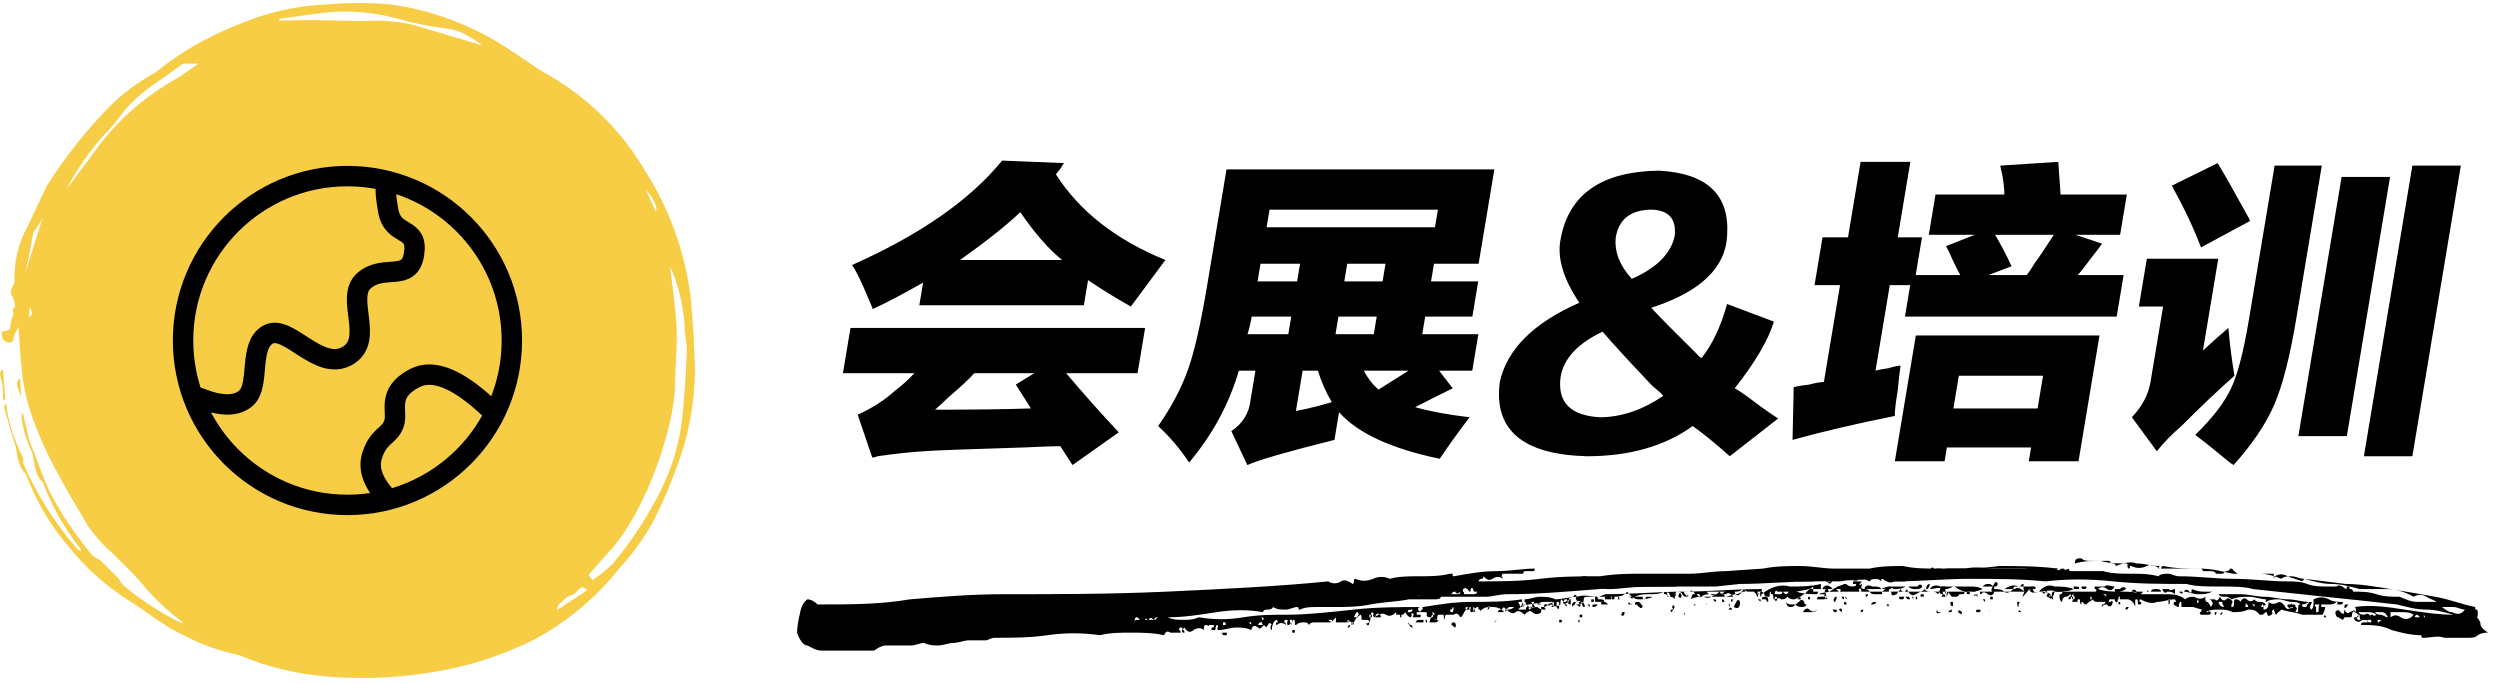 <svg width="245" height="67" viewBox="0 0 245 67" fill="none" xmlns="http://www.w3.org/2000/svg">
<path d="M0.587 39.485C0.821 41.337 1.378 43.134 2.234 44.794C2.34 44.99 2.217 45.305 2.313 45.511C3.633 48.496 5.386 51.271 7.514 53.745C7.622 53.848 7.741 53.941 7.866 54.021L7.955 53.93C7.907 53.839 7.853 53.752 7.796 53.668C6.335 51.791 5.153 49.712 4.289 47.495C4.275 47.417 4.244 47.343 4.2 47.278C3.403 46.521 3.391 45.487 3.208 44.513C3.195 44.45 3.173 44.39 3.141 44.336C2.623 43.282 2.279 42.152 2.122 40.988C2.093 40.8 2.137 40.607 2.244 40.449C2.416 41.208 2.582 41.969 2.764 42.725C2.834 43.038 2.929 43.345 3.049 43.643C3.858 45.54 4.398 47.548 5.484 49.336C6.533 51.141 7.735 52.853 9.08 54.451C9.26 54.605 9.463 54.73 9.679 54.825C9.735 54.85 9.789 54.883 9.838 54.921C10.431 55.501 11.034 56.076 11.609 56.674C11.763 56.833 11.823 57.083 11.973 57.25C12.159 57.433 12.359 57.601 12.572 57.752C14.144 59.025 15.856 60.115 17.673 61.004C17.764 61.052 17.867 61.068 17.968 61.048C17.868 60.968 17.772 60.882 17.669 60.805C16.263 59.735 14.985 58.504 13.863 57.138C13.029 56.147 12.047 55.282 11.148 54.349C10.218 53.534 9.384 52.617 8.662 51.614C6.396 47.744 3.993 43.923 2.742 39.555C2.461 38.535 2.262 37.493 2.149 36.441C1.99 35.058 1.932 33.662 1.83 32.271C1.825 32.203 1.798 32.139 1.75 32.089C1.663 32.511 1.238 32.806 1.352 33.312C1.365 33.37 1.072 33.587 0.94 33.572C0.369 33.504 0.209 33.296 0.176 32.718C0.171 32.623 0.176 32.527 0.176 32.488C0.424 32.476 0.668 32.417 0.894 32.315C1.016 32.225 0.999 31.941 1.041 31.744C1.1 31.406 1.195 31.075 1.323 30.757C1.271 30.54 1.114 30.351 1.435 30.089C1.544 30 1.396 29.565 1.325 29.299C1.272 29.1 1.125 28.927 1.075 28.728C1.056 28.58 1.077 28.431 1.136 28.294C1.222 28.036 1.436 27.778 1.417 27.534C1.35 25.67 1.795 23.823 2.701 22.194C3.32 20.926 3.902 19.643 4.5 18.368C4.519 18.323 4.541 18.28 4.567 18.239C6.39 15.363 8.516 12.689 10.908 10.264C12.141 9.087 13.516 8.07 15.001 7.235C15.114 7.176 15.221 7.104 15.32 7.024C17.741 5.086 20.445 3.529 23.338 2.411C26.114 1.215 29.086 0.543 32.106 0.427C34.148 0.251 36.202 0.251 38.243 0.427C41.944 0.934 45.504 2.183 48.708 4.101C50.118 4.928 51.439 5.9 52.808 6.797C53.156 7.025 53.526 7.217 53.886 7.428C57.766 9.683 60.991 12.911 63.243 16.793C63.887 17.791 64.466 18.829 64.978 19.901C66.332 22.74 67.238 25.771 67.663 28.888C67.902 31.425 68.067 33.976 68.104 36.524C68.053 39.693 67.444 42.828 66.309 45.788C65.65 47.638 64.87 49.443 63.974 51.19C63.06 52.814 61.961 54.325 60.695 55.693C58.384 58.621 55.483 61.03 52.182 62.767C48.835 64.413 45.244 65.502 41.548 65.997C38.385 66.463 35.178 66.564 31.991 66.297C29.122 66.069 26.306 65.391 23.647 64.29C23.546 64.239 23.439 64.2 23.328 64.177C21.543 63.812 19.819 63.197 18.206 62.35C16.094 61.427 14.372 59.904 12.431 58.728C10.22 57.295 8.259 55.511 6.626 53.444C4.92 51.431 3.567 49.144 2.622 46.68C2.593 46.605 2.587 46.508 2.535 46.457C1.738 45.684 1.713 44.636 1.518 43.647C1.5 43.556 1.433 43.475 1.406 43.384C1.067 42.234 0.728 41.084 0.406 39.93C0.381 39.842 0.489 39.717 0.587 39.485ZM65.693 26.133C65.693 26.195 65.693 26.258 65.702 26.32C65.915 28.296 66.226 30.267 66.311 32.249C66.391 34.023 66.163 35.807 66.161 37.589C66.154 41.691 63.301 50.191 59.713 54.046C58.995 54.815 58.319 55.619 57.69 56.329L58.243 57.126L58.004 56.887C58.733 56.413 59.414 55.868 60.037 55.261C61.853 53.093 63.413 50.723 64.684 48.196C65.894 45.84 66.644 43.275 66.893 40.637C67.089 38.578 67.221 36.513 67.307 34.448C67.339 33.657 67.098 32.853 67.098 32.057C66.984 30.014 66.509 28.008 65.693 26.133ZM27.367 1.845L27.375 2.024C27.517 2.017 27.659 2.006 27.801 2.004C28.857 1.991 29.915 1.961 30.971 1.973C32.588 1.989 34.205 2.07 35.821 2.057C37.375 1.957 38.936 2.082 40.454 2.429C42.606 3.047 44.759 3.705 46.906 4.343C47.007 4.372 47.11 4.393 47.212 4.417C46.832 4.114 46.43 3.841 46.008 3.599C45.287 3.144 44.471 2.862 43.623 2.776C43.295 2.747 42.961 2.683 42.632 2.634C41.576 2.47 40.531 2.25 39.498 1.976C37.277 1.314 34.958 1.038 32.644 1.163C30.878 1.322 29.125 1.617 27.367 1.845ZM19.434 6.235C19.035 6.235 18.522 6.229 18.008 6.24C17.918 6.261 17.836 6.304 17.768 6.366C16.826 7.031 15.896 7.714 14.942 8.364C13.63 9.264 12.485 10.383 11.555 11.673C11.331 11.984 11.087 12.28 10.824 12.56C9.223 14.209 7.853 16.066 6.749 18.081C6.675 18.221 6.608 18.363 6.537 18.506C7.466 17.309 8.342 16.076 9.249 14.872C11.287 12.035 13.905 9.663 16.929 7.914C17.847 7.407 18.681 6.747 19.432 6.238L19.434 6.235ZM57.522 57.852C57.165 57.374 56.906 57.57 56.645 57.837C56.486 57.996 56.334 58.232 56.145 58.269C55.577 58.382 55.277 58.856 54.845 59.146C54.704 59.241 54.666 59.489 54.581 59.666L54.671 59.734L57.522 57.852ZM2.5 26.687L4.132 21.473C3.959 21.737 3.628 22.241 3.299 22.749C3.269 22.803 3.25 22.861 3.241 22.921C3.116 23.594 2.998 24.267 2.867 24.939C2.743 25.558 2.604 26.18 2.499 26.686L2.5 26.687ZM63.281 18.58L64.245 20.682C64.527 20.454 64.109 19.504 63.281 18.579L63.281 18.58ZM2.859 31.061C3.201 30.923 3.219 30.574 2.902 30.105L2.859 31.061Z" fill="#F6CD45"/>
<path d="M0.422 39.247C0.356 39.15 0.307 39.042 0.279 38.928C0.26 38.578 0.309 38.224 0.264 37.88C0.209 37.471 0.063 37.075 0.002 36.667C-0.018 36.535 0.108 36.38 0.167 36.236L0.297 36.274L0.525 39.191L0.422 39.247Z" fill="#F6CD45"/>
<path d="M2.097 38.985C1.963 38.364 1.403 37.789 1.824 37.163L1.973 37.154L2.097 38.985Z" fill="#F6CD45"/>
<path d="M19.551 38.996C21.671 39.846 23.197 39.846 24.13 38.996C25.528 37.721 24.321 33.85 26.28 32.783C28.238 31.715 31.222 36.447 34.011 34.89C36.8 33.333 33.748 29.182 35.684 27.499C37.619 25.816 40.136 27.714 40.576 24.9C41.016 22.085 38.523 23.306 38.045 20.647C37.726 18.874 37.726 17.942 38.045 17.85M38.096 48.957C36.586 47.412 36.043 45.976 36.466 44.648C37.1 42.657 38.146 42.775 38.602 41.544C39.058 40.313 37.77 38.559 40.628 37.06C42.534 36.061 45.154 37.219 48.489 40.534M34.051 49.48C42.949 49.48 50.162 42.267 50.162 33.369C50.162 24.471 42.949 17.258 34.051 17.258C25.153 17.258 17.94 24.471 17.94 33.369C17.94 42.267 25.153 49.48 34.051 49.48Z" stroke="black" stroke-width="2" stroke-linecap="round"/>
<path d="M83.347 32.136H112.222L111.482 36.574H104.482C106.223 38.629 107.942 40.561 109.64 42.369L105.106 45.575L103.914 43.725C103.331 43.725 102.157 43.767 100.394 43.849C94.95 44.013 91.679 44.136 90.582 44.219C89.235 44.301 87.707 44.465 86 44.712C85.819 44.794 85.646 44.835 85.479 44.835L84.053 40.643C85.496 39.986 86.71 39.205 87.694 38.3C88.36 37.807 88.997 37.232 89.607 36.574H82.607L83.347 32.136ZM85.531 30.286C85.475 30.122 85.356 29.834 85.175 29.423C84.463 27.697 83.905 26.546 83.501 25.971C90.161 23.012 95.063 19.601 98.208 15.737L104.292 15.984C104.195 16.066 104.084 16.23 103.959 16.477C103.752 16.724 103.592 16.929 103.482 17.093C105.795 20.71 109.37 23.505 114.208 25.478C113.239 26.793 112.11 28.314 110.822 30.04C109.223 29.135 107.825 28.272 106.629 27.45L106.218 29.916H90.093L90.463 27.697C88.438 28.848 86.794 29.711 85.531 30.286ZM91.636 40.15C95.386 40.15 98.517 40.109 101.031 40.027C100.571 39.287 100.077 38.506 99.547 37.684L101.357 36.574H95.482C94.969 37.15 94.131 37.931 92.966 38.917C92.37 39.492 91.927 39.903 91.636 40.15ZM99.99 20.792C98.603 22.108 96.635 23.669 94.083 25.478H104.083C102.761 24.409 101.397 22.847 99.99 20.792ZM142.369 38.054C141.19 38.629 139.962 39.246 138.686 39.903C140.117 40.314 141.896 40.643 144.021 40.89C142.955 42.287 141.979 43.643 141.093 44.959C136.34 43.972 133.052 42.452 131.228 40.397C131.078 41.301 130.927 42.205 130.776 43.109C126.167 44.26 123.322 45.082 122.24 45.575L120.67 42.246C121.793 41.506 122.423 40.479 122.559 39.164L123.032 36.328H121.407C120.442 39.616 118.817 42.616 116.531 45.328C115.667 44.013 114.657 42.821 113.502 41.753C114.818 39.862 115.793 38.013 116.428 36.204C117.049 34.478 117.675 31.725 118.306 27.944L120.198 16.6H146.448L144.905 25.848H140.53L140.242 27.574H144.867L144.292 31.026H139.667L139.379 32.752H144.879L144.282 36.328H141.032L142.369 38.054ZM124.415 20.546L124.127 22.272H140.627L140.915 20.546H124.415ZM126.999 40.273C127.513 40.191 128.249 40.027 129.206 39.78C129.817 39.616 130.254 39.492 130.518 39.41C129.933 38.424 129.479 37.396 129.157 36.328H127.657L126.999 40.273ZM123.53 25.848L123.242 27.574H127.117L127.405 25.848H123.53ZM122.667 31.026C122.571 31.601 122.433 32.177 122.254 32.752H126.254L126.542 31.026H122.667ZM132.03 25.848L131.742 27.574H135.492L135.78 25.848H132.03ZM131.167 31.026L130.879 32.752H134.629L134.917 31.026H131.167ZM135.099 38.177C136.125 37.52 137.103 36.903 138.032 36.328H133.657C134.034 37.068 134.514 37.684 135.099 38.177ZM174.26 41.013L169.518 44.712C168.14 43.479 166.93 42.493 165.886 41.753C163.141 43.725 159.684 44.712 155.518 44.712C149.212 44.547 146.366 42.123 146.981 37.437C147.682 34.232 150.281 31.642 154.777 29.67C153.174 27.286 152.566 25.19 152.951 23.382C153.761 19.025 156.964 16.806 162.561 16.724C167.27 16.97 169.504 19.066 169.262 23.012C169.144 26.217 166.663 28.601 161.82 30.163C162.738 31.149 164.2 32.629 166.204 34.602C166.413 34.848 166.594 35.013 166.747 35.095C167.8 33.78 168.636 32.012 169.256 29.793L173.843 31.519C173.292 33.328 172.012 35.506 170.003 38.054C170.462 38.3 171.172 38.794 172.131 39.533C173.022 40.191 173.731 40.684 174.26 41.013ZM164.117 23.135C164.308 21.491 163.577 20.628 161.924 20.546C159.84 20.546 158.648 21.45 158.346 23.258C158.196 24.656 158.72 26.012 159.918 27.327C162.346 26.259 163.746 24.861 164.117 23.135ZM163.005 38.794C162.796 38.547 162.434 38.218 161.919 37.807C159.581 35.341 157.959 33.574 157.054 32.505C154.612 33.656 153.24 35.136 152.938 36.944C152.61 39.41 153.891 40.725 156.78 40.89C158.864 40.89 160.938 40.191 163.005 38.794ZM207.771 23.012H203.396L206.002 23.875C205.781 24.204 205.407 24.697 204.881 25.354C204.341 26.094 203.918 26.628 203.613 26.957H208.113L207.435 31.026H186.685L187.199 27.944H185.199L183.8 36.328C184.064 36.245 184.494 36.163 185.091 36.081C185.619 35.917 186.007 35.834 186.257 35.834C186.175 36.328 186.08 37.15 185.971 38.3C185.779 39.451 185.684 40.273 185.685 40.766C181.978 41.506 178.639 42.287 175.669 43.109L175.783 37.931C176.13 37.848 176.644 37.766 177.324 37.684C177.935 37.52 178.407 37.437 178.74 37.437L180.324 27.944H177.824L178.605 23.258H181.105L182.339 15.861H187.214L185.98 23.258H188.355L187.738 26.957H192.113C191.918 26.628 191.667 26.135 191.36 25.478C191.123 24.902 190.906 24.45 190.711 24.121L193.521 23.012H189.021L189.679 19.066H196.429C196.428 18.573 196.365 17.957 196.238 17.217C196.14 16.806 196.07 16.477 196.028 16.23L201.714 15.861C201.743 16.189 201.779 16.724 201.822 17.463C201.879 18.121 201.915 18.655 201.929 19.066H208.429L207.771 23.012ZM190.569 45.205H185.694L187.751 32.875H205.751L203.694 45.205H198.819L199.046 43.849H190.796L190.569 45.205ZM191.968 36.821L191.433 40.027H199.683L200.218 36.821H191.968ZM197.132 26.094L194.863 26.957H198.613C198.821 26.711 199.098 26.3 199.444 25.724C199.762 25.313 200.372 24.409 201.271 23.012H195.521C196.107 23.998 196.644 25.026 197.132 26.094ZM222.912 16.23H227.537L225.027 31.273C224.41 34.971 223.694 37.766 222.879 39.657C222.064 41.547 220.734 43.52 218.892 45.575C218.739 45.493 218.516 45.328 218.224 45.082C216.833 43.931 215.803 43.109 215.135 42.616C216.826 40.972 217.997 39.451 218.646 38.054C219.282 36.739 219.868 34.478 220.402 31.273L222.912 16.23ZM236.412 16.23H241.162L236.411 44.712H231.661L236.412 16.23ZM229.476 17.34H234.226L229.99 42.739H225.24L229.476 17.34ZM218.383 32.136C218.526 33.78 218.724 35.341 218.977 36.821C217.313 38.3 215.581 39.944 213.779 41.753C212.906 42.493 212.102 43.315 211.368 44.219L208.923 40.89C209.935 39.821 210.543 38.67 210.749 37.437L211.983 30.04H209.608L210.39 25.354H217.39L215.888 34.355C216.678 33.615 217.51 32.875 218.383 32.136ZM217.328 15.984C217.983 17.052 218.917 18.696 220.13 20.916C220.325 21.244 220.451 21.491 220.507 21.655L215.7 24.245C214.945 22.272 213.99 20.258 212.832 18.203L217.328 15.984Z" fill="black"/>
<g clip-path="url(#clip0_4270_44355)">
<path d="M180.21 59.74L180.462 59.991C180.588 59.74 180.462 59.488 180.21 59.74Z" fill="black"/>
<path d="M180.839 58.986C180.713 58.986 180.713 58.986 180.713 59.237C180.839 59.237 180.839 59.237 180.965 59.237C180.965 59.237 180.965 58.986 180.839 58.986Z" fill="black"/>
<path d="M179.581 59.739C179.581 59.739 179.707 59.991 179.833 59.991C179.959 59.991 180.085 59.991 179.959 59.739H179.581Z" fill="black"/>
<path d="M164.996 60.242C165.108 60.242 165.108 60.242 165.108 59.991C164.996 60.242 164.996 60.242 164.996 60.242Z" fill="black"/>
<path d="M182.347 59.991C182.473 59.991 182.599 59.991 182.599 59.739C182.473 59.739 182.347 59.739 182.347 59.991Z" fill="black"/>
<path d="M177.318 59.74C177.066 59.488 176.815 59.74 176.689 59.991C176.941 59.991 177.192 59.991 177.444 59.991C177.695 59.991 177.947 59.991 178.072 59.74C177.821 59.991 177.569 59.991 177.318 59.74Z" fill="black"/>
<path d="M185.114 59.237C184.988 59.237 184.862 59.237 184.862 59.237C184.988 59.488 185.114 59.488 185.114 59.237Z" fill="black"/>
<path d="M164.493 60.242C164.605 60.242 164.605 60.242 164.493 60.242C164.605 60.242 164.605 60.242 164.605 59.991C164.605 60.242 164.605 60.242 164.493 60.242Z" fill="black"/>
<path d="M194.92 59.991C194.92 59.739 195.008 59.739 194.92 59.991C194.92 59.739 194.92 59.739 194.92 59.991Z" fill="black"/>
<path d="M193.915 59.739C193.663 59.739 193.663 59.739 193.663 59.991C193.789 59.991 193.915 59.991 194.041 59.991C194.167 59.739 194.041 59.739 193.915 59.739Z" fill="black"/>
<path d="M191.902 59.991C192.155 60.242 192.281 60.242 192.281 59.991C192.029 59.739 191.902 59.739 191.902 59.991Z" fill="black"/>
<path d="M189.765 59.991C189.891 60.242 190.142 59.991 190.268 59.991C190.142 59.991 190.017 59.991 189.891 59.991C189.891 59.739 189.765 59.739 189.765 59.991Z" fill="black"/>
<path d="M190.897 59.991C191.023 59.991 191.023 59.991 191.149 59.991C191.275 59.991 191.275 59.991 191.275 59.739C191.275 59.739 191.149 59.739 190.897 59.991C190.897 59.739 190.897 59.739 190.897 59.991Z" fill="black"/>
<path d="M145.997 60.995C145.997 60.995 145.885 60.995 145.885 61.247C145.885 60.995 145.997 60.995 145.997 60.995C145.997 61.247 145.997 61.247 145.997 60.995Z" fill="black"/>
<path d="M190.519 55.72C190.897 55.72 191.274 55.971 191.651 55.971C192.028 55.971 192.28 55.971 192.531 55.72C192.783 55.971 192.908 55.971 193.16 55.971C194.04 55.72 194.92 55.72 195.8 55.72C196.68 55.72 197.56 55.72 198.44 55.72C198.566 55.72 198.566 55.72 198.692 55.971C198.692 55.971 198.818 55.971 198.818 56.223C199.32 55.971 199.823 55.72 200.326 55.971C200.829 56.223 201.206 56.223 201.709 55.72C199.572 55.469 197.686 55.469 195.926 55.469C194.166 55.72 192.405 55.72 190.519 55.72C190.394 55.72 190.394 55.72 190.519 55.72Z" fill="black"/>
<path d="M189.136 56.222C189.262 56.222 189.514 56.222 189.639 56.222C189.765 56.222 190.017 56.222 190.142 56.222C190.142 56.222 190.142 55.971 190.268 55.971V55.72C190.017 55.72 189.891 55.72 189.765 55.72C189.639 55.971 189.514 55.971 189.388 55.971C189.514 55.971 189.514 55.72 189.514 55.72C189.514 55.72 189.388 55.469 189.262 55.72C189.136 55.72 189.136 55.971 189.262 55.971C189.262 55.971 189.262 55.971 189.136 56.222Z" fill="black"/>
<path d="M197.686 58.986C197.686 59.237 197.686 59.488 197.812 59.488C197.812 59.237 197.812 59.237 197.938 58.986C197.938 58.986 197.812 58.986 197.686 58.986Z" fill="black"/>
<path d="M202.841 55.971C202.841 55.72 202.841 55.72 202.841 55.971C202.715 55.72 202.715 55.72 202.715 55.72C202.715 55.72 202.464 55.971 202.212 55.72C201.961 55.72 201.835 55.72 201.835 55.971C201.961 56.223 202.212 56.223 202.338 56.223C202.589 55.971 202.715 55.971 202.841 55.971Z" fill="black"/>
<path d="M154.798 60.744H154.687V60.995H154.798V60.744Z" fill="black"/>
<path d="M146.137 60.995C146.388 60.995 146.64 60.995 146.64 60.744C146.514 60.995 146.388 60.995 146.137 60.995C146.137 60.995 146.137 60.744 146.137 60.995Z" fill="black"/>
<path d="M152.801 60.995H153.053V60.744H152.801V60.995Z" fill="black"/>
<path d="M158.836 60.242C159.088 60.493 159.214 60.242 159.214 59.991C159.088 59.991 159.088 59.991 158.962 59.991C158.962 60.242 158.836 60.242 158.836 60.242Z" fill="black"/>
<path d="M153.806 56.976C153.806 57.227 153.806 57.227 153.932 57.227C153.932 56.976 153.932 56.976 154.184 56.976C154.435 56.976 154.435 56.976 154.435 56.725C153.932 56.725 153.304 56.725 152.675 56.725C152.046 56.725 151.418 56.725 150.915 56.976V57.227C151.795 57.478 152.801 57.227 153.806 56.976Z" fill="black"/>
<path d="M142.492 60.995C142.365 60.995 142.239 60.995 142.239 61.247C142.365 61.247 142.492 61.498 142.618 61.498C142.744 61.247 142.618 60.995 142.492 60.995Z" fill="black"/>
<path d="M155.567 57.227C155.441 56.976 155.441 56.976 155.567 57.227C155.818 56.976 155.818 56.976 155.692 56.725C155.567 56.474 155.441 56.474 155.189 56.474C154.938 56.474 154.812 56.725 154.687 56.725C154.812 56.976 154.938 56.976 155.064 56.976C155.189 56.976 155.441 56.976 155.567 57.227Z" fill="black"/>
<path d="M156.195 56.976C156.321 56.976 156.447 56.976 156.572 57.227C157.201 56.976 157.704 56.976 158.333 57.227L158.584 56.976C158.71 56.976 158.836 56.725 158.961 56.725C159.967 56.725 160.973 56.976 161.979 56.976C162.985 56.976 164.116 56.976 165.374 56.976C165.374 56.976 165.499 56.976 165.499 56.725C165.499 56.725 165.499 56.474 165.625 56.474C166.128 56.474 166.505 56.725 166.757 56.725C167.008 56.725 167.259 56.725 167.511 56.474C168.014 56.725 168.517 56.725 169.02 56.725C169.523 56.474 169.9 56.474 170.403 56.474C170.277 56.725 170.403 56.725 170.654 56.725C170.78 56.474 171.031 56.474 171.157 56.474C171.283 56.474 171.283 56.474 171.283 56.725L171.409 56.976C172.414 56.976 173.169 56.976 173.923 56.976C174.678 56.976 175.432 56.976 176.186 56.976C176.312 56.725 176.438 56.725 176.438 56.725L176.689 56.976C176.941 56.725 177.318 56.474 177.569 56.725C177.821 56.976 178.198 56.725 178.449 56.474C178.701 56.725 178.952 56.976 179.204 56.976C179.455 56.976 179.832 56.976 180.084 56.976C180.461 56.976 180.713 56.976 180.964 56.725C181.215 56.725 181.467 56.725 181.844 56.976C181.844 56.725 181.844 56.725 181.844 56.725L181.97 56.976C182.096 56.725 182.221 56.474 182.598 56.725C182.85 56.725 183.101 56.976 183.227 56.976C183.353 56.725 183.604 56.725 183.73 56.725C183.981 56.725 184.107 56.725 184.359 56.976C184.359 56.725 184.359 56.725 184.484 56.725C184.862 56.976 185.239 57.227 185.616 56.976C185.993 56.976 186.37 56.976 186.748 56.976C186.748 56.725 186.748 56.725 186.873 56.725C187.125 56.976 187.502 56.976 187.753 56.725C188.005 56.725 188.382 56.725 188.633 56.725C188.256 56.223 187.753 56.223 187.376 56.474C186.873 56.725 186.37 56.725 185.867 56.474C184.862 56.474 183.856 56.725 182.724 56.725C181.593 56.725 180.461 56.725 179.33 56.725C179.33 56.725 179.329 56.976 179.455 56.976C179.581 56.976 179.581 56.976 179.33 57.227C179.078 56.976 178.827 56.976 178.575 56.725C178.324 56.725 177.946 56.725 177.695 56.976C175.809 56.976 173.923 56.976 172.289 56.976C170.654 56.976 168.768 57.227 167.008 57.227C166.505 57.479 166.002 57.479 165.625 57.227C165.122 56.976 164.745 57.227 164.242 57.479C163.11 57.479 161.979 57.479 160.973 57.479C159.967 57.479 158.836 57.73 157.704 57.73C157.453 57.73 157.201 57.73 156.698 57.479C156.321 57.479 155.944 57.479 155.567 57.73C155.944 56.976 156.07 56.976 156.195 56.976Z" fill="black"/>
<path d="M182.724 57.73H183.604C183.856 57.73 184.107 57.73 184.359 57.73C184.233 57.479 183.981 57.479 183.479 57.479C182.976 57.227 182.724 57.479 182.724 57.73Z" fill="black"/>
<path d="M208.876 57.981C209.127 57.981 209.379 57.981 209.505 58.232C209.756 58.232 209.882 58.232 210.008 57.981C209.756 57.981 209.63 57.981 209.379 57.981C209.253 57.73 209.002 57.73 208.876 57.981Z" fill="black"/>
<path d="M204.224 57.73C204.35 57.73 204.475 57.73 204.475 57.478H203.972C203.972 57.73 204.098 57.73 204.224 57.73Z" fill="black"/>
<path d="M207.241 57.73C207.241 57.981 207.367 58.232 207.744 57.981C207.996 57.981 208.247 57.73 208.373 57.73C208.247 57.479 207.996 57.479 207.744 57.73C207.619 57.73 207.493 57.73 207.241 57.73Z" fill="black"/>
<path d="M199.069 57.478C199.069 57.73 199.069 57.73 199.195 57.73C199.321 57.73 199.447 57.73 199.447 57.73C199.573 57.478 199.447 57.478 199.069 57.478Z" fill="black"/>
<path d="M203.218 57.478C203.218 57.73 203.218 57.73 203.344 57.73H203.721C203.847 57.478 203.595 57.478 203.218 57.478Z" fill="black"/>
<path d="M201.332 57.479C200.829 57.227 200.201 57.479 199.823 57.981C200.452 57.981 200.955 57.73 201.584 57.981C202.087 57.981 202.715 57.981 203.218 57.73C202.589 57.479 201.961 57.479 201.332 57.479Z" fill="black"/>
<path d="M230.125 59.237C229.999 59.237 229.873 59.237 229.873 59.237C229.747 59.237 229.747 59.488 229.747 59.488C229.747 59.739 229.999 59.488 230.125 59.237Z" fill="black"/>
<path d="M214.534 57.981C214.408 57.73 214.157 57.73 214.031 57.981C214.408 57.981 214.911 58.232 215.414 58.232C215.917 58.232 216.294 58.232 216.797 57.981C216.545 57.981 216.168 57.981 215.917 57.981C215.791 57.981 215.414 57.981 214.785 57.73C214.785 57.981 214.785 58.232 214.534 57.981Z" fill="black"/>
<path d="M243.071 60.995C242.945 60.744 242.819 60.493 242.694 60.493C242.694 60.493 242.819 60.493 242.819 60.242C242.819 60.242 242.819 60.242 242.819 59.991C242.819 59.991 242.819 59.739 242.694 59.739C242.568 59.739 242.568 59.739 242.568 59.488C241.311 59.237 240.053 58.735 238.67 58.483C237.287 58.232 235.779 57.981 234.27 57.73C232.761 57.479 231.252 57.227 229.869 57.227L225.846 56.725C225.343 56.725 224.966 56.474 224.589 56.474C224.211 56.474 223.834 56.474 223.583 56.725C222.954 56.474 222.2 56.223 221.445 56.223C220.565 56.223 219.685 56.223 218.805 56.223C217.674 55.971 216.668 55.72 215.536 55.72C214.405 55.72 213.147 55.72 212.016 55.469C211.89 55.469 211.89 55.469 211.764 55.72C211.639 55.72 211.513 55.72 211.513 55.72L211.639 55.469C210.884 55.469 210.13 55.218 209.375 55.218C208.747 54.967 207.992 55.218 207.364 55.469C207.238 55.218 207.238 55.218 207.112 55.218C206.987 55.218 206.861 55.218 206.735 54.967C206.484 54.967 206.106 54.967 205.855 54.967C205.478 54.967 205.226 54.967 204.849 54.967C204.598 54.967 204.221 54.967 203.969 54.715C203.592 54.715 203.34 54.715 203.34 55.218C204.221 54.967 204.975 54.967 205.855 54.967C206.735 55.218 207.489 55.218 208.37 55.218C208.495 55.218 208.495 55.218 208.495 55.469C208.495 55.469 208.495 55.72 208.621 55.72C208.747 55.72 208.747 55.469 208.747 55.469C208.747 55.469 208.747 55.469 208.872 55.469C209.375 55.72 209.878 55.72 210.381 55.469C210.884 55.218 211.261 55.469 211.639 55.72C212.267 55.72 212.896 55.72 213.524 55.72C214.153 55.72 214.782 55.72 215.41 55.72C215.536 55.72 215.662 55.72 215.662 55.72C215.788 55.72 215.913 55.971 215.913 55.971C216.039 55.971 216.165 55.971 216.165 55.971C216.291 55.971 216.416 55.971 216.668 55.971C216.793 55.971 217.045 55.971 217.171 56.223C217.422 56.223 217.548 56.223 217.799 56.223C217.925 56.223 218.051 55.971 218.176 55.971C218.302 55.971 218.428 55.971 218.554 55.72C218.679 55.72 218.805 55.72 218.931 55.971C219.057 55.971 219.182 56.223 219.308 56.223C219.559 56.223 219.937 56.223 220.188 56.223C220.565 56.223 220.943 56.223 221.194 56.223C221.445 56.223 221.697 56.223 222.074 56.223C222.326 56.223 222.577 56.223 222.703 56.223C222.828 56.223 222.828 56.223 222.828 56.474C222.828 56.725 222.828 56.725 222.954 56.474C223.331 56.223 223.709 56.223 224.211 56.474C224.714 56.725 225.092 56.725 225.594 56.976L225.846 56.725C226.726 56.976 227.606 57.227 228.486 57.227C229.366 57.227 230.372 57.479 231.252 57.73C232.007 57.73 232.887 57.73 233.893 57.73C234.773 57.73 235.653 57.981 236.533 58.483C236.91 58.232 237.413 58.232 237.79 58.483C238.167 58.735 238.419 58.735 238.796 58.986C238.167 58.986 237.539 58.986 236.91 58.986C236.281 58.986 235.779 58.735 235.15 58.483C234.396 58.483 233.641 58.483 232.887 58.232C232.132 57.981 231.378 57.981 230.624 57.981C230.498 57.73 230.498 57.73 230.372 57.73C230.246 57.73 230.246 57.73 230.246 57.479C230.121 57.479 229.995 57.479 229.995 57.479C229.995 57.73 229.869 57.73 229.869 57.73C229.618 57.479 229.241 57.227 228.989 57.479C228.612 57.479 228.361 57.479 228.109 57.479C227.48 57.479 226.726 57.479 226.097 57.227C225.469 56.976 224.714 56.976 224.086 56.976C222.451 56.976 220.691 56.725 218.931 56.725C217.171 56.725 215.41 56.474 213.524 56.474C213.147 56.474 212.77 56.223 212.519 56.223C212.141 56.223 211.764 56.223 211.513 56.474C210.633 56.223 209.627 56.223 208.747 56.223C207.867 56.223 206.987 56.223 206.106 55.971C205.226 55.971 204.472 55.971 203.592 55.971C202.712 55.971 201.957 55.971 201.077 55.72C200.071 55.72 199.066 55.72 198.186 55.72C197.305 55.72 196.3 55.72 195.419 55.72C194.539 55.72 193.659 55.469 192.653 55.72C191.648 55.72 190.642 55.72 189.762 55.72C188.63 55.72 187.624 55.72 186.493 55.469C185.487 55.469 184.355 55.469 183.224 55.72C182.972 55.72 182.595 55.72 182.218 55.72C181.841 55.72 181.463 55.72 181.086 55.72C180.835 55.72 180.583 55.72 180.332 55.72C180.08 55.72 179.955 55.72 179.703 55.72C178.697 55.72 177.566 55.469 176.434 55.469C175.303 55.469 174.045 55.469 172.788 55.72L169.142 55.971C167.885 55.971 166.753 56.223 165.622 56.223C164.113 56.223 162.604 56.223 161.221 56.223C159.712 56.223 158.329 56.223 156.821 56.474C154.935 56.474 152.923 56.474 150.911 56.725C148.9 56.976 146.888 56.976 144.876 56.976C145.002 56.725 145.128 56.725 145.128 56.725C145.253 56.725 145.379 56.725 145.379 56.474C145.631 56.725 145.882 56.976 146.259 56.725C146.636 56.474 147.014 56.474 147.265 56.725C147.265 56.725 147.265 56.474 147.139 56.474C147.139 56.474 147.139 56.474 147.265 56.223C147.517 56.223 147.894 56.223 148.145 56.223C148.522 56.223 148.774 56.223 149.277 56.223C149.277 55.971 149.403 55.971 149.528 55.971C149.654 55.971 149.78 55.971 149.905 55.971C150.031 55.971 150.157 55.971 150.283 55.971C150.408 55.971 150.408 55.72 150.408 55.72C149.277 55.72 148.019 55.971 146.636 55.971C145.253 55.971 143.87 56.223 142.487 56.474C142.362 56.474 142.362 56.474 142.362 56.223C142.362 56.223 142.236 56.223 142.11 56.223C141.104 56.474 140.099 56.474 139.093 56.474C138.087 56.474 137.081 56.474 136.201 56.725C135.698 56.474 135.069 56.474 134.566 56.725C133.938 56.976 133.435 56.976 132.806 56.725C132.681 56.725 132.68 56.976 132.68 56.976C132.68 56.976 132.681 57.227 132.555 57.227C132.178 56.976 131.8 56.725 131.423 56.976C131.046 57.227 130.543 57.227 130.166 56.976C125.137 57.479 119.73 57.73 114.324 57.981C108.792 58.232 103.511 58.232 98.356 58.232C95.213 58.232 92.196 58.483 89.178 58.735C86.286 59.237 83.269 59.237 80.126 59.237C79.874 58.986 79.497 58.735 79.12 58.735C78.743 58.986 78.491 59.488 78.365 60.242C78.24 60.744 78.114 61.498 78.114 62C78.365 62.754 78.743 63.256 79.12 63.256C79.623 63.508 80 63.759 80.503 63.759H82.892C83.772 63.759 84.652 63.759 85.658 63.759C86.035 63.508 86.412 63.256 86.789 63.256C87.166 63.256 87.544 63.256 88.047 63.256C88.424 63.256 88.927 63.256 89.304 63.256C89.681 63.256 90.184 63.005 90.561 63.005C91.064 63.256 91.567 63.256 91.944 63.256C92.447 63.256 92.95 63.005 93.453 63.005C93.956 63.005 94.459 62.754 94.962 62.754C95.465 62.754 96.093 62.754 96.596 62.754C96.848 62.754 97.099 62.503 97.476 62.503C99.237 62.503 100.871 62.503 102.631 62.252C104.391 62 106.026 62 107.786 62.252C108.792 62 109.798 62 110.804 62C111.935 62 112.941 62 114.073 62.252C114.198 62 114.324 61.749 114.701 62C115.078 62 115.33 62 115.707 62C115.707 62 115.707 61.749 115.581 61.749C115.456 61.749 115.581 61.498 115.707 61.498C115.833 61.498 115.958 61.498 115.833 61.749C115.833 62 115.833 62 116.084 62C116.084 62 116.084 61.749 115.958 61.749C115.833 61.749 115.833 61.749 116.084 61.498C116.336 62 116.713 62 116.964 61.749C117.342 61.498 117.719 61.498 117.97 61.749C117.97 61.498 117.97 61.247 118.222 61.247C118.347 61.247 118.473 61.498 118.473 61.247C118.599 61.247 118.725 61.247 118.976 61.247C118.976 61.247 118.976 61.498 118.85 61.498C118.725 61.498 118.725 61.498 118.725 61.749C118.976 61.749 119.102 61.749 119.102 61.749C119.102 61.749 119.102 61.498 119.227 61.247C119.353 61.247 119.353 61.247 119.353 61.498C119.227 61.498 119.353 61.749 119.353 61.749C119.982 61.749 120.61 61.498 121.113 61.498C121.616 61.498 122.119 61.498 122.622 61.749C122.748 61.247 122.999 61.247 123.251 61.498C123.251 61.247 123.377 60.995 123.502 60.995C123.754 60.995 123.754 60.744 123.628 60.493C123.879 60.493 123.879 60.744 123.754 60.744C123.628 60.995 123.628 60.995 123.754 61.247H123.251C123.251 61.498 123.377 61.749 123.628 61.498C123.879 61.247 123.879 61.247 123.879 61.247C124.005 61.498 124.131 61.498 124.257 61.247C124.382 60.995 124.508 60.995 124.634 61.247C124.508 61.247 124.508 61.498 124.508 61.498C124.508 61.749 124.634 61.749 124.634 61.749C124.634 61.247 124.885 60.744 125.137 60.744C125.262 60.995 125.262 60.995 125.137 60.995C125.011 60.995 125.011 61.247 125.137 61.247C125.388 60.995 125.765 60.995 126.017 61.247C126.017 61.247 126.017 60.995 125.891 60.995C125.765 60.995 125.891 60.744 126.017 60.744C126.143 60.744 126.268 60.744 126.143 60.995C126.143 61.247 126.143 61.247 126.268 61.247C126.394 61.247 126.645 60.995 126.771 60.744C126.897 60.744 126.897 60.744 126.897 60.995C126.897 61.247 126.897 61.247 127.023 61.247C127.274 60.995 127.526 60.995 127.777 60.995C128.029 60.995 128.154 60.995 128.28 61.247C128.406 60.995 128.657 60.995 128.783 60.995C129.034 60.995 129.286 60.995 129.537 60.995C129.789 60.995 130.04 60.995 130.292 60.995C130.543 60.995 130.669 60.744 130.92 60.493V60.744C130.92 60.744 130.92 60.744 130.92 60.995C131.297 60.995 131.549 60.995 131.926 60.995C132.303 60.744 132.555 60.995 132.429 61.247C132.555 61.247 132.681 60.995 132.806 60.744C132.932 60.493 133.058 60.493 133.309 60.242C133.435 60.242 133.435 60.493 133.435 60.744C133.561 60.744 133.812 60.744 133.938 60.744C134.064 60.744 134.189 60.744 134.189 60.995C134.189 60.995 134.315 60.744 134.315 60.493C134.315 60.242 134.315 60.242 134.441 59.991C134.566 59.991 134.692 60.242 134.566 60.242C134.566 60.242 134.566 60.493 134.692 60.493C135.069 60.242 135.447 59.991 135.824 60.242C136.201 60.493 136.578 60.242 136.83 59.991V60.242C137.081 60.242 137.207 60.242 137.332 60.242C137.458 60.242 137.584 60.242 137.71 59.991C137.835 60.242 138.087 60.493 138.213 60.493C138.338 60.493 138.338 60.242 138.338 60.242C138.338 59.991 138.338 59.991 138.59 60.242C138.464 60.242 138.464 60.493 138.464 60.493C138.59 60.493 138.716 60.493 138.841 60.493C138.967 60.493 139.093 60.493 139.218 60.493V60.242H138.967C138.841 60.242 138.841 60.242 138.841 60.242C138.841 60.242 138.841 60.242 138.841 59.991C139.093 59.991 139.344 59.991 139.721 59.991C139.847 59.991 139.847 60.242 139.847 60.242C139.721 60.242 139.847 60.493 140.099 60.493H140.224L140.35 60.242C140.601 60.242 140.601 60.242 140.601 60.493C140.601 60.744 140.601 60.744 140.727 60.744C140.853 60.744 140.853 60.493 140.853 60.493C140.853 60.493 140.853 60.242 140.979 60.242H141.482C141.482 60.493 141.482 60.493 141.607 60.744V60.493C141.607 60.493 141.607 60.242 141.733 60.242C141.984 60.242 142.236 60.242 142.487 60.242C142.739 59.991 142.99 60.242 143.116 60.493C143.242 60.493 143.367 60.242 143.493 59.991C143.619 59.739 143.745 59.739 143.996 59.739C143.996 59.739 144.122 59.739 144.122 59.991C144.248 59.991 144.373 59.991 144.499 59.739C144.625 59.488 144.751 59.488 144.876 59.488C144.876 59.739 144.876 59.739 145.002 59.739C145.128 59.739 145.128 59.991 145.002 59.991C145.379 59.488 145.756 59.488 146.134 59.488C146.511 59.488 147.014 59.488 147.391 59.991C147.391 59.991 147.391 59.739 147.265 59.739C147.139 59.739 147.139 59.739 147.391 59.488C147.517 59.739 147.642 59.739 147.894 59.488C148.019 59.488 148.271 59.488 148.397 59.488C148.145 59.739 147.894 59.739 147.642 59.739C147.894 59.991 148.271 60.242 148.522 59.991C148.774 59.739 149.151 59.991 149.403 60.242C149.654 59.991 149.905 59.739 150.157 59.991C150.408 60.242 150.786 60.242 151.037 59.991V59.488C150.786 59.488 150.534 59.488 150.157 59.488C150.031 59.739 149.78 59.488 149.654 59.237C150.157 59.237 150.66 58.986 151.037 59.237C151.414 59.237 151.791 59.237 152.294 58.986C152.294 59.237 152.294 59.237 152.169 59.237C152.043 59.237 151.917 59.237 151.791 59.237C151.666 59.237 151.54 59.237 151.414 59.237C151.288 59.237 151.288 59.488 151.414 59.488C151.666 59.237 151.917 59.237 152.043 59.237C152.294 59.488 152.546 59.488 152.923 59.237C152.923 58.986 152.923 58.735 153.049 58.735C153.174 58.986 153.3 58.986 153.3 58.735C153.426 58.735 153.552 58.735 153.552 58.735C153.677 58.986 153.677 58.986 153.426 58.986C153.174 58.986 153.174 58.986 153.174 58.986C153.174 59.237 153.426 59.237 153.677 58.986C153.803 58.986 153.803 58.735 153.803 58.735L153.677 58.483C153.803 58.735 154.054 58.483 154.18 58.483C154.306 58.232 154.432 58.232 154.557 58.483C154.432 58.483 154.432 58.735 154.432 58.735C154.432 58.735 154.557 58.735 154.557 58.986C154.18 58.986 154.054 58.986 154.054 59.488C154.18 59.237 154.432 59.237 154.557 59.237C154.683 59.237 154.935 59.237 155.186 58.986C155.186 58.483 155.312 58.483 155.563 58.483C155.815 58.483 156.066 58.483 156.318 58.483V58.735C156.318 58.735 156.318 58.735 156.318 58.986H157.198C157.198 58.735 157.072 58.735 156.821 58.735C156.569 58.735 156.569 58.735 156.569 58.483C157.072 58.483 157.575 58.483 158.078 58.483C158.581 58.483 159.084 58.483 159.461 57.981C159.838 58.483 160.215 58.735 160.592 58.735C161.095 58.735 161.473 58.735 161.975 58.483C161.724 58.483 161.473 58.483 161.095 58.483C160.844 58.483 160.592 58.483 160.215 58.483C160.718 58.232 161.221 58.232 161.724 58.232C162.227 58.232 162.604 58.232 163.107 57.981C162.981 58.232 163.107 58.232 163.233 58.232C163.358 58.232 163.358 58.232 163.233 58.232C163.358 58.232 163.484 58.483 163.61 58.483C163.736 58.483 163.987 58.483 164.113 58.735C164.113 58.232 164.239 57.981 164.364 57.981C164.49 57.981 164.741 57.981 164.867 58.232C164.993 58.483 165.119 58.483 165.37 58.483C165.496 58.483 165.496 58.232 165.244 58.232C164.993 58.232 164.993 57.981 165.119 57.981C165.244 57.981 165.496 57.981 165.622 57.981C165.747 57.73 165.999 57.981 166.125 58.232C165.999 58.232 165.999 58.232 165.999 58.232H165.873C165.747 58.483 165.747 58.735 165.622 58.735C166.125 58.483 166.502 58.483 167.005 58.483C167.382 58.735 167.759 58.483 168.136 58.232H167.633C167.508 58.232 167.382 58.232 167.256 57.981C167.885 57.981 168.513 57.981 169.142 57.981C168.891 57.981 168.765 58.232 168.765 58.232C168.891 58.232 169.016 58.232 169.016 58.483C169.393 58.483 169.771 58.232 170.148 58.232C170.399 58.232 170.776 57.981 170.902 57.73C171.028 57.981 171.279 57.981 171.405 57.981C171.657 57.981 171.908 57.981 172.16 57.981C172.285 57.981 172.285 58.232 172.16 58.232C172.034 58.232 172.16 58.483 172.285 58.483C172.285 58.232 172.285 57.981 172.411 58.232C172.537 58.232 172.537 58.483 172.537 58.483C172.662 58.483 172.662 58.232 172.537 58.232C172.411 58.232 172.537 57.981 172.537 57.981C172.662 57.981 172.788 57.981 172.914 58.232C172.914 58.483 173.165 58.483 173.417 58.483C173.417 58.232 173.417 57.981 173.543 57.981C173.543 58.232 173.543 58.232 173.668 58.232C173.794 58.232 173.794 58.483 173.794 58.735C174.045 58.735 174.297 58.483 174.548 58.735C174.8 58.735 174.926 58.735 175.177 58.483C175.428 58.735 175.554 58.735 175.806 58.735C176.057 58.735 176.309 58.483 176.434 58.483C176.686 58.232 176.937 58.232 177.063 57.981C177.314 57.73 177.44 57.73 177.692 57.479V57.73C177.692 57.73 177.692 57.73 177.692 57.981C177.817 57.981 177.817 57.981 177.943 57.981C178.069 57.981 178.195 57.981 178.195 57.981L178.069 58.232C178.195 58.232 178.32 58.232 178.446 58.232C178.572 58.232 178.697 58.232 178.823 58.232C178.823 58.483 178.823 58.483 178.697 58.483C178.572 58.483 178.446 58.483 178.446 58.483C178.32 58.483 178.32 58.483 178.195 58.483C178.195 58.483 178.069 58.483 178.069 58.735C178.195 58.735 178.446 58.735 178.572 58.735C178.823 58.735 178.949 58.735 179.075 58.483C178.949 58.483 178.949 58.483 178.949 58.232L178.823 57.981C178.823 57.73 178.949 57.73 179.075 57.73C179.075 57.73 179.2 57.73 179.2 57.981C179.2 57.981 179.2 57.981 179.326 57.981C179.578 57.73 179.829 57.73 180.08 57.479C180.332 57.479 180.583 57.227 180.835 57.227C180.961 57.227 181.212 57.479 181.338 57.479C181.463 57.73 181.715 57.73 181.841 57.73C181.841 57.479 181.841 57.227 181.966 57.227C181.841 57.227 181.715 57.227 181.715 57.227C181.589 57.227 181.589 57.227 181.589 56.976C181.715 56.976 181.966 56.976 182.092 56.976C182.218 56.976 182.344 56.976 182.469 56.976C182.218 57.227 182.092 57.479 182.218 57.981C182.469 57.981 182.469 57.981 182.344 57.73C182.218 57.479 182.218 57.479 182.344 57.479C182.469 57.73 182.595 57.73 182.721 57.73C182.847 57.73 183.098 57.73 183.224 57.981C183.349 58.232 183.601 58.232 183.727 58.232H184.481C184.355 57.981 184.481 57.981 184.732 57.73C184.858 57.479 185.11 57.479 185.235 57.479C185.361 57.73 185.361 57.73 185.235 57.73C185.11 57.73 185.11 57.73 185.11 57.981C185.361 57.981 185.361 57.981 185.361 58.232C185.487 58.483 185.738 58.232 185.864 58.232C185.99 57.981 186.115 57.981 186.241 57.73C186.367 57.981 186.493 57.981 186.618 57.981C186.744 57.981 186.87 57.73 186.87 57.73C187.121 58.232 187.373 58.483 187.75 58.232C188.127 57.981 188.379 57.981 188.63 57.73C188.756 57.981 189.007 57.981 189.259 57.981C189.51 57.981 189.762 57.981 189.887 58.232C190.013 58.232 190.013 57.981 190.139 57.73C190.139 57.479 190.39 57.479 190.642 57.479V57.73V57.981H190.767C190.767 57.981 190.767 57.981 190.642 58.232V57.981H190.516C190.516 57.981 190.516 57.981 190.39 57.981C190.39 58.232 190.39 58.232 190.39 58.232L190.265 58.483C190.39 58.483 190.39 58.483 190.39 58.483C190.516 58.483 190.642 58.483 190.767 58.483C190.767 58.232 190.767 57.981 190.893 57.981C191.019 58.232 191.145 58.232 191.27 58.483C191.396 58.483 191.522 58.483 191.648 58.483C191.773 58.483 191.899 58.483 192.025 58.232C192.15 58.232 192.276 58.232 192.402 58.232C192.528 58.232 192.528 57.981 192.528 57.981C192.528 57.981 192.528 57.73 192.653 57.73C192.779 57.73 192.779 57.981 192.779 57.981C192.653 58.232 192.779 58.232 193.031 58.232C193.031 57.981 193.031 57.981 193.156 57.981C193.282 57.981 193.282 57.981 193.408 57.73C193.534 57.73 193.534 57.981 193.659 57.981H194.036C194.036 58.232 194.036 58.232 194.162 58.232C194.288 57.981 194.539 57.981 194.791 58.232C195.168 58.483 195.419 58.232 195.419 57.981C195.168 57.981 195.168 57.981 195.168 57.73C195.294 57.479 195.294 57.479 195.419 57.227C195.545 56.976 195.671 56.976 195.797 57.227C195.671 57.479 195.671 57.479 195.545 57.479C195.419 57.479 195.419 57.479 195.419 57.73C195.797 57.73 196.174 57.73 196.425 57.981C196.677 58.232 197.054 57.981 197.305 57.73C197.305 57.479 197.431 57.479 197.557 57.479C197.683 57.479 197.808 57.479 197.934 57.479V57.73H198.186C198.06 57.73 197.934 57.73 197.934 57.73C197.934 57.479 198.06 57.227 198.311 57.227C198.311 57.479 198.311 57.73 198.311 57.73C198.437 57.981 198.311 58.232 198.186 58.483C198.311 58.483 198.437 58.232 198.688 57.981C198.814 57.73 199.066 57.73 199.191 57.73C199.317 57.981 199.443 58.232 199.694 57.981C199.946 57.981 200.197 57.981 200.323 58.232C200.449 57.981 200.574 57.73 200.574 57.981C200.7 58.232 200.7 58.232 200.7 58.232C200.574 58.232 200.574 58.232 200.574 58.483C200.826 58.483 200.826 58.483 200.826 58.483C200.826 58.232 200.952 58.232 201.077 58.483V58.735C201.203 58.735 201.203 58.735 201.203 58.735C201.203 58.483 201.203 58.483 201.077 58.483C201.203 58.483 201.329 58.232 201.329 57.981C201.329 57.73 201.454 57.73 201.58 57.981C201.58 57.73 201.58 57.73 201.58 57.73C201.454 57.73 201.454 57.479 201.454 57.479C201.58 57.479 201.706 57.73 201.832 57.73C201.957 57.73 202.083 57.73 202.209 57.981C202.083 57.981 202.083 58.232 201.957 58.232C201.832 58.232 201.832 58.232 201.832 58.483C201.832 58.735 201.957 58.986 202.083 58.986C202.083 58.735 202.209 58.483 202.46 58.483C202.712 58.483 202.837 58.232 202.963 58.232C202.963 58.232 202.963 58.483 202.837 58.483C202.837 58.483 202.712 58.483 202.712 58.735C202.837 58.735 202.963 58.735 202.963 58.483C202.963 58.483 203.089 58.483 203.089 58.735C203.215 58.735 203.215 58.483 203.089 58.483C202.963 58.483 203.089 58.232 203.215 58.232V58.483C203.215 58.483 203.215 58.483 203.34 58.483C203.34 58.483 203.34 58.735 203.215 58.735C203.089 58.735 203.089 58.986 203.089 58.986C203.215 58.986 203.34 58.986 203.34 58.986C203.466 58.986 203.466 58.986 203.592 58.986C203.592 58.735 203.592 58.735 203.718 58.735C203.843 58.735 203.843 58.735 203.843 58.986C203.843 58.986 203.843 59.237 203.969 59.237C203.969 58.986 203.969 58.986 204.095 58.986C204.221 59.237 204.346 59.237 204.472 59.237C204.598 58.986 204.849 58.986 205.101 58.735C205.226 58.986 205.352 58.986 205.729 58.986C205.981 58.986 206.106 58.986 206.358 58.986C206.358 58.986 206.232 59.237 206.106 59.237C205.981 59.237 205.981 59.237 205.981 59.488C206.106 59.237 206.358 59.237 206.484 59.237C206.609 59.488 206.861 59.488 206.987 59.237C207.112 58.986 206.987 58.735 206.861 58.986C206.609 58.986 206.609 58.986 206.735 58.735C207.112 58.735 207.364 58.735 207.238 58.735C207.238 58.986 207.364 58.986 207.615 59.237C207.867 59.237 207.867 58.986 207.615 58.986C207.489 58.986 207.489 58.735 207.615 58.735C207.992 58.735 208.244 58.735 208.495 58.735C208.747 58.735 209.124 58.986 209.25 59.488C209.25 59.237 209.25 59.237 209.25 58.986C209.25 58.735 209.25 58.735 209.375 58.735C209.501 58.735 209.501 58.735 209.501 58.986C209.501 59.237 209.501 59.237 209.753 59.237C209.878 59.237 209.878 58.986 209.753 58.986C209.627 58.986 209.627 58.735 209.753 58.735C210.256 58.986 210.884 59.237 211.387 58.986C212.016 58.986 212.519 58.735 213.147 58.735C213.273 58.986 213.273 58.986 213.147 58.986C213.022 58.986 213.022 58.986 213.022 59.237C213.022 59.237 213.273 59.488 213.524 59.488C213.524 58.986 213.65 58.986 213.776 58.986C213.776 58.986 213.776 58.986 213.776 59.237C213.776 59.237 213.776 59.237 213.776 59.488C214.279 59.488 214.656 59.488 214.908 59.488L215.788 59.739L215.662 59.991C215.536 59.991 215.536 59.991 215.662 60.242C215.913 60.242 216.039 60.242 216.291 60.242C216.542 60.242 216.668 60.242 216.668 59.991C216.542 59.991 216.416 59.739 216.416 59.991C216.291 59.991 216.165 59.991 216.165 59.991C216.542 59.739 217.045 59.739 217.422 59.739C217.925 59.739 218.302 59.739 218.805 59.991C219.308 59.991 219.811 59.991 220.314 59.739C220.691 59.739 221.068 59.739 221.445 60.242C221.445 60.242 221.571 60.242 221.697 60.242C221.823 60.242 221.948 59.991 222.074 59.991C222.2 59.991 222.2 60.242 222.2 60.242C222.2 60.242 222.326 60.493 222.577 60.242C222.703 60.242 222.703 59.991 222.703 59.991C222.577 59.991 222.703 59.739 222.828 59.739C222.954 59.991 222.954 60.242 223.08 60.242C223.206 59.991 223.331 59.991 223.583 59.739C224.337 59.991 224.966 59.991 225.594 60.242C226.223 60.242 226.978 60.242 227.606 60.242L227.732 59.991C227.732 59.991 227.858 59.739 227.858 59.488C227.732 59.488 227.606 59.488 227.606 59.488C227.48 59.488 227.48 59.488 227.48 59.237C227.732 59.237 227.983 59.237 228.235 59.237C228.486 59.237 228.738 59.237 228.989 58.986C229.115 58.986 229.115 59.237 228.989 59.237C229.115 59.237 229.241 59.237 229.366 59.237C229.492 59.237 229.618 59.237 229.618 58.986C229.115 58.986 228.612 58.986 228.235 58.735C227.732 58.483 227.229 58.483 226.726 58.735C226.726 58.735 226.726 58.986 226.726 59.237C226.726 59.488 226.6 59.739 226.475 59.739C226.349 59.488 226.349 59.488 226.475 59.237C226.6 58.986 226.6 58.986 226.349 58.986C226.223 58.986 226.223 59.237 226.097 59.237C226.097 59.488 225.972 59.488 225.846 59.488C225.72 59.488 225.594 59.488 225.594 59.237C225.469 59.237 225.343 59.237 225.343 59.237C225.217 59.237 225.217 59.488 225.217 59.739C225.217 59.991 225.217 59.991 224.966 59.991C224.966 59.991 224.966 59.739 225.092 59.739C225.092 59.739 225.092 59.488 224.966 59.488C224.966 59.237 224.84 59.237 224.714 59.237C224.589 59.237 224.463 59.237 224.589 58.986C224.84 58.986 225.217 58.986 225.469 59.237C225.72 59.237 225.972 59.237 226.223 58.986C225.594 58.986 224.966 58.735 224.211 58.735C223.457 58.735 222.703 58.483 221.948 58.483C221.194 58.483 220.314 58.232 219.559 58.232C218.805 58.232 218.051 58.232 217.422 58.232C217.548 58.483 217.799 58.483 218.051 58.483C218.302 58.483 218.428 58.483 218.679 58.735C219.308 58.483 219.811 58.483 220.44 58.483C220.943 58.483 221.571 58.735 222.074 58.735C222.074 58.735 222.074 58.986 221.948 58.986C221.948 58.986 221.948 58.986 222.074 58.986C222.451 58.735 222.954 58.735 223.331 58.735C223.709 58.735 224.211 58.986 224.589 58.986C224.589 59.237 224.463 59.237 224.337 59.237C224.211 59.237 224.086 59.237 224.211 59.488C224.337 59.488 224.337 59.739 224.463 59.488H224.589C224.337 59.739 224.086 59.739 223.96 59.488C223.834 59.237 223.583 58.986 223.331 58.986C222.954 59.237 222.577 59.237 222.326 58.986C222.326 59.488 222.2 59.739 221.823 59.739V59.488C221.697 59.488 221.697 59.488 221.697 59.488H221.571L221.697 59.237C221.823 59.237 221.823 59.237 221.823 59.488C221.948 59.237 222.074 59.237 222.074 59.237C221.823 58.986 221.697 58.986 221.445 58.986C221.32 58.986 221.068 58.986 220.943 58.735C220.691 58.986 220.44 58.986 220.188 58.735C219.937 58.483 219.685 58.735 219.559 58.986C219.434 58.735 219.182 58.735 219.057 58.735C218.931 58.735 218.931 58.986 218.931 59.237C218.931 59.488 218.805 59.488 218.679 59.488V59.237L218.805 58.986C218.679 58.735 218.302 58.483 218.176 58.735C217.925 58.986 217.674 58.735 217.548 58.483C217.422 58.735 217.296 58.986 217.045 58.735C216.793 58.735 216.542 58.735 216.416 58.735C216.542 58.735 216.668 58.735 216.793 58.986C216.919 59.237 216.793 59.237 216.668 59.488C216.542 59.237 216.416 58.986 216.291 58.986C216.165 58.986 216.039 58.735 216.165 58.483C215.788 58.735 215.41 58.735 215.033 58.483C214.782 58.483 214.405 58.483 214.153 58.735C213.524 58.232 212.896 58.232 212.141 58.232C211.387 58.232 210.633 58.232 209.878 58.232C209.25 57.981 208.495 57.981 207.867 57.981C207.112 57.981 206.358 57.981 205.604 57.73C205.855 57.479 206.232 57.479 206.484 57.73C206.861 57.981 207.112 57.73 207.238 57.479C206.861 57.479 206.484 57.227 206.232 57.479C205.981 57.479 205.729 57.479 205.352 57.479C205.226 57.479 205.226 57.73 205.352 57.73C205.478 57.73 205.478 57.981 205.352 57.981C203.843 57.981 202.46 57.981 201.203 57.981C201.077 57.981 201.077 58.232 201.077 58.483C201.077 58.735 200.952 58.735 200.7 58.483H200.826C200.826 58.483 200.952 58.483 200.952 58.232C200.574 57.981 200.071 57.981 199.694 57.981C199.191 58.232 198.94 57.981 198.814 57.73C198.94 57.73 199.066 57.73 199.191 57.73C199.317 57.73 199.317 57.73 199.317 57.479C198.814 57.479 198.311 57.479 197.808 57.479C197.305 57.227 196.802 57.479 196.425 57.73C196.802 57.73 197.18 57.73 197.431 57.73C197.808 57.479 198.06 57.73 198.437 57.981C197.18 57.981 195.922 57.981 194.665 57.981C193.408 57.981 192.276 57.981 191.019 57.981C190.893 57.981 190.893 57.981 190.893 58.232C190.893 58.232 190.767 58.483 190.642 58.483C190.642 58.232 190.516 58.232 190.39 58.232C190.265 58.232 190.139 58.232 190.013 57.981C188.379 57.981 186.618 57.981 184.984 57.981C183.349 57.981 181.715 57.981 180.332 57.981C180.458 57.73 180.332 57.73 180.206 57.479C179.955 57.73 179.703 57.73 179.326 57.479C178.949 57.227 178.697 57.479 178.572 57.73C178.823 57.73 179.075 57.73 179.452 57.73C179.703 57.479 179.955 57.73 180.206 57.981C179.578 57.981 178.823 57.981 178.195 58.232C177.44 58.232 176.812 58.232 176.057 57.981L177.314 57.73C177.692 57.73 178.069 57.73 178.446 57.73V57.479C178.446 57.479 178.446 57.479 178.446 57.227C177.44 57.479 176.434 57.479 175.428 57.479C174.548 57.227 173.543 57.479 172.662 58.232C172.537 58.232 172.411 58.232 172.285 58.232C172.16 58.232 172.034 58.232 171.908 57.981C172.034 57.981 172.285 57.981 172.411 57.981C172.662 57.981 172.662 57.981 172.662 57.73C169.896 57.73 167.256 57.981 164.993 57.981C162.604 57.981 160.09 58.232 157.323 58.232L156.695 58.483C155.94 58.483 155.312 58.232 154.557 58.483C153.803 58.483 153.049 58.735 152.42 58.735C151.917 58.483 151.414 58.483 150.911 58.483C150.408 58.483 149.905 58.735 149.403 58.735V58.986C149.528 58.986 149.528 58.986 149.528 59.237C149.403 59.237 149.403 59.237 149.277 59.488C149.151 59.488 149.151 59.488 149.025 59.488L149.151 59.237C149.151 59.237 149.151 58.986 149.151 58.735C147.517 58.986 145.882 58.986 144.122 58.986C142.613 58.986 140.979 59.237 139.47 59.488C137.332 59.488 134.944 59.488 132.68 59.739C130.292 59.991 128.154 60.242 126.143 60.242C124.76 60.242 123.377 60.242 121.868 60.493C120.359 60.744 118.976 60.744 117.467 60.493C116.964 60.744 116.461 60.744 115.958 60.744C115.456 60.744 114.953 60.744 114.45 60.493C116.084 60.493 117.593 60.242 119.227 59.991C120.862 59.739 122.371 59.739 123.754 59.991C123.879 59.739 124.005 59.739 124.257 59.739C124.382 59.739 124.634 59.739 124.76 59.488C125.137 59.739 125.514 59.739 126.017 59.739C126.394 59.739 126.771 59.488 127.148 59.488C127.148 59.488 127.274 59.488 127.274 59.739C127.274 59.739 127.274 59.739 127.4 59.739C127.903 59.488 128.531 59.488 129.034 59.488C129.537 59.488 130.04 59.488 130.669 59.488C131.8 59.488 133.058 59.488 134.315 59.237C135.572 58.986 136.83 58.986 138.087 58.735C138.464 58.735 138.967 58.735 139.344 58.735C139.721 58.735 140.099 58.735 140.601 58.735C140.853 58.735 141.104 58.735 141.23 58.483C141.482 58.483 141.607 58.483 141.859 58.483C142.236 58.483 142.487 58.483 142.865 58.483C143.242 58.483 143.493 58.483 143.745 58.483C144.373 58.483 145.002 58.483 145.631 58.483C146.259 58.483 146.888 58.232 147.768 58.232C150.66 58.232 153.552 57.981 156.695 57.73C159.838 57.479 162.856 57.479 165.747 57.479C166.502 57.479 167.382 57.479 168.136 57.479L170.525 57.227C172.914 57.227 175.303 56.976 177.817 56.976C180.332 56.976 182.847 56.725 185.235 56.725C185.361 56.725 185.361 56.725 185.361 56.976C185.361 56.976 185.487 56.976 185.613 56.976C188.127 56.976 190.642 56.725 193.031 56.725C195.419 56.725 197.934 56.725 200.449 56.976C202.586 56.725 204.723 56.725 207.112 56.976C209.501 57.227 211.89 57.227 214.279 57.227C215.159 57.479 216.291 57.479 217.548 57.479C218.805 57.479 219.937 57.479 220.817 57.73C223.08 57.981 225.469 58.232 227.858 58.483C230.372 58.735 232.635 58.986 234.898 59.237C235.904 59.488 236.784 59.739 237.79 59.739C238.67 59.739 239.55 59.991 240.431 60.242C238.922 60.242 237.287 59.991 235.653 59.739C234.018 59.488 232.384 59.237 230.749 59.488C230.875 59.488 230.875 59.739 230.875 59.739C230.875 59.991 230.875 59.991 230.749 59.991C230.624 59.739 230.372 59.991 230.246 59.991C230.121 60.242 229.869 59.991 229.744 59.739C229.744 60.242 229.618 60.242 229.366 59.991C229.241 59.739 228.989 59.739 228.863 59.991C228.863 60.242 228.989 60.493 229.115 60.493C229.241 60.493 229.492 60.744 229.618 60.744C229.744 60.493 229.744 60.493 229.869 60.493H230.372C230.498 60.493 230.498 60.242 230.498 60.242C230.498 60.242 230.498 59.991 230.624 59.991C230.749 59.991 230.875 59.991 231.127 60.242C231.127 60.242 231.001 60.493 230.875 60.493C230.749 60.493 230.624 60.493 230.749 60.744C231.001 60.995 231.252 60.995 231.504 60.744C231.881 60.744 232.007 60.744 232.132 60.995H231.63C231.504 60.995 231.378 60.995 231.378 61.247C232.384 61.247 233.39 61.247 234.396 61.749C235.276 62 236.281 62.252 237.287 62.252C237.287 62.252 237.287 62.503 237.413 62.503C237.539 62.503 237.539 62.503 237.539 62.503C238.167 62.503 238.922 62.252 239.55 62.503C240.305 62.503 241.059 62.503 241.939 62.503C242.191 62.503 242.568 62.503 242.819 62.252C243.197 62 243.574 62 243.825 62C243.071 61.498 243.071 61.247 243.071 60.995ZM227.355 59.237C227.229 59.237 227.229 59.488 227.229 59.739C227.229 59.991 227.229 59.991 226.978 59.991C226.978 59.739 226.978 59.488 226.978 59.488C226.852 59.488 226.852 59.237 226.852 59.237C226.978 59.237 227.229 59.237 227.355 59.237ZM224.714 59.488C224.714 59.739 224.714 59.739 224.714 59.488C224.589 59.739 224.463 59.488 224.463 59.488H224.714ZM220.691 59.237C220.817 59.237 220.817 59.237 220.817 59.237C220.817 59.237 220.817 59.237 220.943 59.237C220.943 59.488 220.943 59.488 220.691 59.237C220.565 59.488 220.565 59.488 220.691 59.237ZM220.188 59.237C220.314 59.237 220.314 59.488 220.314 59.488C220.188 59.488 220.188 59.488 220.062 59.488C220.062 59.237 220.062 58.986 220.188 59.237ZM217.799 58.986C217.799 59.237 217.799 59.237 217.799 59.237C217.799 59.237 217.925 59.237 217.925 59.488C217.674 59.488 217.422 59.237 217.422 58.986H217.799ZM215.41 58.735C215.41 58.735 215.536 58.735 215.41 58.735C215.536 58.986 215.41 59.237 215.285 58.986L215.41 58.735C215.41 58.735 215.285 58.735 215.41 58.735ZM212.519 58.735C212.644 58.735 212.644 58.735 212.644 58.986C212.644 58.986 212.644 59.237 212.519 59.237C212.519 58.986 212.519 58.986 212.519 58.735C212.519 58.735 212.393 58.735 212.519 58.735ZM212.267 58.735C212.267 58.986 212.267 58.986 212.267 58.735V58.735ZM208.118 58.986C208.118 58.986 208.118 58.986 207.992 58.986H208.118ZM207.615 58.483H207.741V58.735H207.615V58.483ZM207.364 58.986H207.615V59.237L207.364 58.986ZM206.106 58.232C206.232 58.232 206.232 58.232 206.232 58.232C206.232 58.232 206.232 58.232 206.358 58.232C206.484 58.483 206.484 58.483 206.106 58.232C206.106 58.483 206.106 58.483 206.106 58.232ZM204.849 58.483H204.975V58.735H204.849V58.483ZM195.294 58.483V58.735H195.042V58.483H195.294ZM194.288 58.735H194.539V58.986L194.288 58.735ZM193.659 58.232H193.785C193.785 58.483 193.785 58.735 193.659 58.232C193.534 58.483 193.534 58.483 193.408 58.232C193.408 58.483 193.534 58.232 193.659 58.232ZM191.145 58.986C191.27 58.986 191.27 58.986 191.27 58.986C191.396 58.986 191.396 58.986 191.396 59.237C191.396 59.488 191.27 59.488 191.145 59.237V58.986ZM188.253 58.232C188.504 58.232 188.504 58.232 188.504 58.232C188.63 58.483 188.504 58.483 188.379 58.483C188.253 58.483 188.127 58.483 188.253 58.232ZM187.75 58.483H187.876V58.735H187.75V58.483ZM187.373 58.483H187.499V58.735L187.373 58.483ZM186.996 58.483C187.121 58.483 187.247 58.735 187.121 58.735C186.996 58.735 186.87 58.735 186.744 58.483C186.744 58.483 186.744 58.483 186.996 58.483ZM186.115 58.483C186.241 58.483 186.493 58.483 186.618 58.483C186.618 58.483 186.618 58.735 186.367 58.735C186.115 58.735 186.115 58.735 186.115 58.483ZM183.349 59.237C183.475 58.986 183.601 58.986 183.852 58.986C183.852 59.237 183.601 59.237 183.349 59.237C183.349 59.237 183.224 59.237 183.349 59.237ZM182.972 58.483H182.847V58.232H182.972C183.098 58.232 183.098 58.232 182.972 58.483ZM180.835 58.483C180.961 58.483 180.961 58.735 181.086 58.735C180.835 58.735 180.835 58.483 180.835 58.483ZM180.458 58.483C180.583 58.483 180.583 58.483 180.583 58.483H180.709C180.709 58.483 180.709 58.483 180.709 58.735C180.583 58.735 180.458 58.483 180.458 58.483C180.332 58.483 180.332 58.483 180.458 58.483ZM179.829 58.483C179.955 58.483 180.08 58.483 179.955 58.735L179.829 58.986C179.703 58.986 179.703 58.986 179.703 58.735C179.829 58.483 179.829 58.483 179.829 58.483ZM179.075 58.735C178.949 58.735 178.823 58.483 178.697 58.232C178.949 58.483 179.075 58.483 179.075 58.735ZM177.189 58.483C177.44 58.483 177.44 58.735 177.314 58.735H177.189V58.483ZM176.309 58.483C176.434 58.483 176.56 58.735 176.434 58.735H176.309H176.183C176.183 58.735 176.183 58.483 176.309 58.483C176.309 58.483 176.183 58.483 176.309 58.483ZM175.554 59.237C175.68 59.237 175.806 59.237 175.931 59.237C176.057 59.237 176.183 58.986 176.309 58.986C176.434 58.735 176.686 58.735 176.812 58.986C176.812 59.237 176.937 59.237 177.063 59.237C176.937 59.488 176.686 59.488 176.56 59.488C176.434 59.488 176.183 59.488 175.931 59.237C175.806 59.488 175.554 59.488 175.428 59.488C175.177 59.488 175.051 59.237 175.051 58.986C175.177 59.237 175.428 59.237 175.554 59.237ZM174.8 57.981H175.303C175.303 57.981 175.177 58.232 175.051 58.232C174.926 58.232 174.674 57.981 174.8 57.981ZM174.171 57.981C174.297 57.981 174.423 57.981 174.674 57.981C174.674 58.232 174.548 58.232 174.297 58.232C174.171 58.232 174.045 58.232 173.92 58.232C173.92 57.981 174.045 57.73 174.171 57.981ZM173.92 58.735C173.92 58.483 173.92 58.483 174.045 58.483C174.171 58.483 174.171 58.735 174.171 58.735C174.045 58.986 174.045 58.986 173.92 58.735ZM173.291 58.986C173.165 58.986 173.165 58.986 173.04 58.735C172.914 58.735 172.788 58.735 172.662 58.735C172.662 58.483 172.788 58.483 173.04 58.483C173.291 58.483 173.291 58.735 173.291 58.986ZM172.285 58.735H172.537V58.986L172.285 58.735ZM166.25 59.237C166.25 59.237 166.376 59.237 166.25 59.237C166.376 59.237 166.376 59.237 166.25 59.237ZM167.256 59.237C167.13 59.237 167.256 58.986 167.256 59.237C167.382 59.237 167.382 59.237 167.256 59.237ZM167.885 58.735C168.136 58.735 168.262 58.735 168.136 58.986C168.136 58.986 168.01 58.986 167.885 58.735C167.885 58.735 167.885 58.986 167.885 58.735ZM169.016 58.986H168.765V58.735C168.891 58.735 168.891 58.735 169.016 58.986ZM169.393 59.237C169.519 59.237 169.519 58.986 169.393 59.237C169.519 58.986 169.519 59.237 169.519 59.488L169.393 59.237C169.268 59.237 169.268 59.237 169.393 59.237ZM169.645 59.739C169.519 59.739 169.393 59.739 169.393 59.739C169.519 59.488 169.645 59.488 169.771 59.739C169.771 59.739 169.771 59.739 169.645 59.739ZM169.896 59.488C170.022 59.237 170.022 59.237 170.148 58.986C170.274 58.735 170.399 58.735 170.525 58.986C170.525 59.488 170.399 59.739 169.896 59.488ZM170.022 57.981C170.274 57.981 170.525 57.981 170.776 57.73H170.902C170.902 57.73 170.902 57.73 171.028 57.73V57.981C170.776 57.981 170.651 57.981 170.525 58.232C170.148 58.483 170.022 58.232 170.022 57.981ZM169.896 58.735C170.022 58.986 170.022 58.986 169.896 58.735C169.771 58.735 169.771 58.986 169.771 58.986C169.645 58.986 169.645 58.986 169.645 58.735C169.771 58.735 169.896 58.735 169.896 58.735ZM166.753 58.483C167.005 58.232 167.256 58.232 167.633 58.232C167.885 58.483 168.262 58.232 168.513 57.981C168.639 58.232 168.765 58.232 169.142 58.232C169.393 57.981 169.645 58.232 169.896 58.483C169.393 58.483 168.891 58.483 168.388 58.483C167.759 58.483 167.256 58.483 166.753 58.483ZM166.25 58.232H166.502C166.627 58.232 166.627 58.483 166.502 58.483L166.25 58.232ZM166.25 59.237C166.25 59.237 166.25 59.237 165.999 59.237C165.999 59.488 166.125 59.237 166.25 59.237ZM165.119 58.232H165.37V58.483L165.119 58.232ZM164.49 58.483C164.49 58.232 164.616 57.981 164.741 58.232C164.867 58.483 164.741 58.735 164.49 58.483ZM164.113 58.232H164.239V58.483L164.113 58.232ZM164.113 59.488L163.987 59.739C163.987 59.739 163.861 59.991 163.736 59.991C163.736 59.739 163.736 59.739 163.861 59.739C163.987 59.739 163.987 59.739 163.861 59.488C163.987 59.237 163.987 59.237 164.113 59.488ZM163.861 59.237C163.736 59.237 163.736 59.237 163.861 59.237C163.736 59.237 163.736 59.237 163.61 59.237C163.61 59.237 163.61 59.237 163.861 59.237C163.861 58.986 163.861 58.986 163.861 59.237ZM163.358 58.232C163.358 57.981 163.484 57.981 163.61 58.232C163.736 58.483 163.736 58.483 163.61 58.483H163.358C163.484 58.483 163.484 58.232 163.358 58.232ZM159.838 59.237C159.712 59.237 159.712 59.237 159.587 59.237C159.587 59.237 159.587 59.237 159.587 58.986L159.838 59.237C159.964 59.237 159.964 58.986 159.838 59.237ZM160.718 59.237C160.844 59.237 160.97 59.237 160.97 59.488C160.718 59.739 160.592 59.488 160.718 59.237ZM161.347 58.483C161.347 58.483 161.347 58.735 161.347 58.483C161.221 58.735 161.221 58.735 161.095 58.735C161.095 58.735 160.97 58.735 160.97 58.483H161.347ZM160.215 59.237C160.215 58.986 160.341 58.986 160.467 58.986C160.592 58.986 160.718 58.986 160.844 59.237C160.844 59.237 160.718 59.488 160.592 59.488C160.467 59.237 160.341 59.237 160.215 59.237ZM159.712 58.483C159.838 58.483 159.838 58.483 159.838 58.483C159.838 58.483 159.838 58.483 159.964 58.483C160.09 58.735 159.964 58.735 159.712 58.483C159.587 58.483 159.587 58.735 159.712 58.483ZM158.455 58.735C158.581 58.735 158.581 58.735 158.581 58.483C158.706 58.483 158.706 58.735 158.706 58.735H158.455ZM157.952 58.483H158.204V58.735H157.952V58.483ZM157.449 58.483C157.575 58.483 157.701 58.483 157.701 58.483C157.952 58.483 157.952 58.735 157.826 58.735C157.701 58.735 157.575 58.735 157.323 58.735C157.198 58.483 157.323 58.483 157.449 58.483ZM157.198 58.986C157.449 58.986 157.575 59.237 157.575 59.237H156.946C156.821 58.986 156.946 58.986 157.198 58.986ZM156.569 59.237C156.443 59.488 156.192 59.488 156.066 59.488C156.066 59.237 156.066 59.237 156.192 59.237C156.318 59.237 156.443 59.237 156.569 59.237ZM155.94 58.735H156.192V58.986H156.066H155.94V58.735ZM155.563 59.237C155.815 59.237 155.815 59.237 155.815 59.488L155.563 59.237ZM155.06 60.493H154.809V60.242H155.06V60.493ZM154.306 59.237C154.432 58.986 154.557 58.735 154.935 58.986C155.186 58.986 155.312 59.237 155.312 59.488C155.186 59.488 155.06 59.488 155.06 59.237C155.06 58.986 154.809 58.986 154.809 58.986C154.683 58.986 154.683 58.986 154.809 59.237C154.935 59.237 154.935 59.237 154.809 59.488C154.557 59.237 154.432 59.237 154.306 59.237ZM153.803 58.735C153.929 58.735 154.054 58.735 153.929 58.735C153.929 58.986 153.929 58.986 153.929 59.237C153.803 59.237 153.677 59.237 153.677 58.986C153.677 58.986 153.677 58.735 153.803 58.735ZM153.426 58.986C153.426 58.735 153.426 58.735 153.426 58.986C153.426 58.735 153.426 58.735 153.426 58.986C153.677 58.735 153.677 58.986 153.677 58.986C153.552 58.986 153.552 58.986 153.552 58.986H153.426ZM153.3 59.237C153.426 59.237 153.426 59.237 153.426 59.237C153.426 59.237 153.426 59.237 153.552 59.237C153.552 59.488 153.552 59.488 153.3 59.237C153.174 59.488 153.174 59.488 153.3 59.237ZM152.546 59.488V59.237V58.986C152.797 58.986 152.797 58.986 152.797 59.237C152.797 59.237 152.797 59.237 152.797 59.488C152.797 59.739 152.671 59.739 152.546 59.488ZM151.666 59.991C151.666 59.991 151.791 59.991 151.917 59.991C151.917 59.991 151.791 59.991 151.666 59.991ZM152.043 59.488C152.043 59.488 152.169 59.237 152.294 59.237C152.294 59.488 152.169 59.488 152.043 59.488ZM150.66 59.237C150.911 58.986 151.163 58.986 151.414 58.986C151.666 58.986 152.043 58.986 152.294 58.986C152.043 59.237 151.791 59.488 151.54 59.237C151.414 59.237 151.037 59.237 150.66 59.237ZM150.031 59.488C150.157 59.488 150.157 59.488 150.157 59.237C150.157 59.237 150.157 58.986 150.031 58.986C150.157 58.986 150.283 58.986 150.283 58.986C150.534 58.986 150.534 58.986 150.408 58.986C150.283 58.986 150.283 59.237 150.283 59.237C150.408 59.488 150.408 59.488 150.534 59.488H150.911C151.037 59.488 151.163 59.488 151.288 59.488C151.414 59.488 151.414 59.739 151.54 59.739C151.163 59.739 150.911 59.739 150.66 59.488C150.408 59.488 150.157 59.488 149.905 59.739C149.78 59.739 149.78 59.488 149.905 59.488C149.905 59.739 150.031 59.488 150.031 59.488ZM148.774 58.986C148.9 58.986 149.025 58.986 149.151 58.986C149.277 59.237 149.277 59.237 149.151 59.488C149.403 59.488 149.403 59.488 149.277 59.237H149.78L149.654 59.488C149.528 59.488 149.528 59.739 149.528 59.739C149.277 59.739 149.025 59.739 148.774 59.739L149.025 59.488C149.025 59.488 148.9 59.237 148.774 58.986ZM147.517 59.739C147.642 59.739 147.642 59.739 147.642 59.739C147.642 59.739 147.642 59.739 147.768 59.739C147.642 59.739 147.517 59.991 147.517 59.991V59.739ZM147.139 59.739C147.391 59.739 147.391 59.739 147.265 59.991C147.139 59.991 147.014 59.991 146.762 59.991C146.888 59.739 147.014 59.739 147.139 59.739ZM146.008 59.488C146.134 59.488 146.134 59.488 146.008 59.488C145.882 59.739 145.882 59.739 145.756 59.739C145.882 59.488 146.008 59.237 146.008 59.488ZM145.379 59.488C145.379 59.488 145.379 59.488 145.253 59.488C145.253 59.488 145.253 59.488 145.379 59.488ZM144.876 59.991H145.128C145.253 59.991 145.128 59.991 144.876 59.991C144.876 59.991 144.751 59.991 144.876 59.991ZM144.373 59.488C144.499 59.488 144.625 59.739 144.499 59.991C144.373 59.991 144.373 59.991 144.373 59.739V59.488ZM143.996 59.488H144.122V59.739H143.996V59.488ZM143.87 59.488C143.745 59.739 143.745 59.739 143.619 59.739C143.619 59.488 143.619 59.488 143.87 59.488ZM142.11 59.739C142.236 59.739 142.362 59.739 142.362 59.488C142.487 59.488 142.487 59.739 142.362 59.991C142.236 59.991 142.11 59.991 142.11 59.739ZM140.35 60.493C140.476 60.493 140.476 60.242 140.35 59.991C140.601 59.991 140.601 60.242 140.601 60.493C140.601 60.744 140.727 60.744 140.979 60.744C140.853 60.995 140.727 60.995 140.601 60.995C140.476 60.995 140.224 60.995 140.099 60.995C140.099 60.744 140.224 60.493 140.35 60.493ZM139.721 60.744H139.847V60.995H139.721V60.744ZM138.967 59.739C138.967 59.488 139.093 59.488 139.218 59.488C139.344 59.488 139.344 59.488 139.344 59.488C139.47 59.488 139.47 59.739 139.344 59.739C139.218 59.991 139.093 59.991 138.967 59.739ZM138.716 60.995C138.841 60.744 138.967 60.744 139.218 60.744C139.47 60.744 139.596 60.744 139.47 60.995C139.344 60.995 139.218 60.995 139.093 60.995C138.967 60.995 138.841 60.995 138.716 60.995ZM138.464 61.498C138.213 61.498 138.087 61.247 137.961 60.995C138.087 60.995 138.087 61.247 138.213 61.247C138.338 61.247 138.338 61.247 138.464 61.498ZM138.464 59.739C138.464 59.739 138.338 59.991 138.213 59.991C138.087 59.991 137.961 59.991 137.961 59.991C137.961 59.739 138.087 59.739 138.464 59.739ZM137.207 60.242H137.332V60.493H137.207V60.242ZM135.447 60.493C135.447 60.493 135.447 60.493 135.321 60.493H135.447ZM134.818 60.242C134.944 60.242 134.944 60.242 134.818 60.242C135.195 59.991 135.321 60.242 135.321 60.493C135.069 60.493 134.944 60.493 134.944 60.493C134.818 60.493 134.818 60.744 134.818 60.242C134.692 60.242 134.692 60.242 134.818 60.242ZM134.189 60.242H134.441V60.493H134.189V60.242ZM134.189 60.995C134.189 61.247 134.064 61.498 133.812 60.995C133.938 61.247 134.064 60.995 134.189 60.995ZM133.058 59.991L133.183 60.242C133.058 60.242 133.058 60.493 132.932 60.493C132.806 60.493 132.806 60.493 132.68 60.493L132.806 60.242C132.932 59.991 132.932 59.991 133.058 59.991ZM132.429 60.995H132.68V61.247L132.429 60.995ZM132.052 61.498C132.178 61.247 132.178 61.247 132.303 61.247C132.303 61.498 132.178 61.498 132.052 61.498ZM132.178 60.744C132.178 60.744 132.178 60.995 132.178 60.744C132.178 60.995 132.178 60.995 132.178 60.744C132.178 60.995 132.178 60.995 132.052 60.995C132.052 60.744 132.052 60.744 132.178 60.744ZM130.166 60.744H130.543C130.543 60.995 130.417 60.995 130.166 60.744C130.166 60.744 130.04 60.744 129.914 60.995C130.04 60.995 130.04 60.744 130.166 60.744ZM126.897 62H126.645V61.749H126.897V62ZM126.645 60.744C126.645 60.995 126.645 60.995 126.645 60.995C126.52 60.995 126.52 61.247 126.645 61.247C126.52 61.247 126.394 60.995 126.394 60.744C126.268 60.744 126.645 60.744 126.645 60.744ZM122.371 60.995C122.496 60.995 122.496 60.995 122.496 60.995C122.496 60.995 122.496 60.995 122.622 60.995C122.622 61.247 122.622 61.247 122.371 60.995C122.245 61.247 122.245 61.247 122.371 60.995ZM119.856 60.995H120.108V61.247H119.856V60.995ZM119.856 62C119.982 62 120.108 62 120.233 62C120.233 62.252 120.233 62.252 120.108 62.252C119.856 62.252 119.73 62.252 119.856 62C119.605 62 119.605 62.252 119.856 62ZM111.432 60.744C111.307 60.744 111.181 60.744 111.181 60.995C111.181 60.744 111.181 60.744 111.307 60.493C111.432 60.493 111.558 60.493 111.684 60.744C111.558 60.744 111.558 60.744 111.432 60.744ZM111.809 60.493C111.809 60.493 111.935 60.493 112.061 60.493C112.061 60.493 111.935 60.493 111.809 60.493ZM112.187 60.744C112.438 60.493 112.438 60.744 112.438 60.744H112.187ZM113.067 60.744C112.941 60.744 112.69 60.744 112.564 60.744C112.69 60.493 112.815 60.493 113.067 60.744C113.192 60.493 113.318 60.493 113.444 60.493C113.444 60.493 113.318 60.744 113.067 60.744ZM139.093 58.483C139.093 58.483 139.093 58.232 139.093 58.483C138.967 58.232 139.093 58.232 139.093 58.483C139.218 58.232 139.093 58.232 139.093 58.483C139.218 58.483 139.218 58.483 139.093 58.483ZM140.727 58.232C140.727 57.981 140.727 57.981 140.727 58.232C140.727 57.981 140.727 57.981 140.727 58.232C140.853 58.232 140.853 58.232 140.727 58.232ZM142.739 58.232C142.613 58.232 142.362 58.232 142.236 58.232C142.362 57.981 142.487 57.981 142.613 57.981C142.739 58.232 142.865 58.232 143.116 57.981C143.116 58.232 142.99 58.232 142.739 58.232ZM144.373 58.232C144.122 58.232 143.745 58.232 143.493 58.232C143.493 58.232 143.493 57.981 143.367 57.981C143.367 57.981 143.367 57.981 143.367 57.73C143.493 57.73 143.619 57.479 143.745 57.73C143.87 57.73 143.996 57.981 143.996 57.981C144.122 57.981 144.122 57.981 144.122 57.73C144.122 57.73 144.248 57.479 144.373 57.73C144.373 57.73 144.373 57.981 144.499 57.981C144.625 57.981 144.625 57.981 144.751 57.981C144.751 58.232 144.499 58.232 144.373 58.232ZM230.875 59.991H230.624V59.739L230.875 59.991ZM231.127 60.744C231.001 60.744 230.875 60.493 231.001 60.493C231.127 60.493 231.127 60.493 231.127 60.242C231.252 60.242 231.252 60.242 231.252 60.493C231.252 60.744 231.378 60.744 231.378 60.744C231.378 60.744 231.252 60.744 231.127 60.744ZM231.63 60.493C231.63 60.493 231.755 60.493 231.881 60.493C231.755 60.493 231.755 60.493 231.63 60.493ZM232.384 60.995C232.258 60.995 232.258 60.995 232.132 60.995C232.007 60.995 232.007 60.995 232.007 60.744C232.258 60.744 232.258 60.744 232.258 60.744C232.384 60.744 232.384 60.744 232.384 60.995C232.384 60.995 232.384 60.744 232.384 60.995ZM232.51 60.242C232.258 60.242 232.258 60.242 232.384 60.493C232.258 60.242 232.007 59.991 231.755 60.242C231.504 60.242 231.252 60.242 231.127 59.991C231.378 59.991 231.755 59.991 232.007 59.991C232.258 59.991 232.635 59.991 232.887 60.242C232.761 60.242 232.761 60.493 232.51 60.242ZM232.887 60.744H232.761C232.761 60.744 232.761 60.744 232.887 60.744C232.887 60.744 232.761 60.744 232.887 60.744ZM233.138 60.995C233.013 60.995 233.013 60.995 233.013 60.744C233.138 60.744 233.264 60.744 233.264 60.744C233.39 60.744 233.515 60.995 233.515 60.995C233.515 60.744 233.264 60.744 233.138 60.995ZM233.264 60.242C233.138 60.242 232.887 60.242 232.761 59.991C232.887 59.991 233.138 59.991 233.39 59.991C233.767 59.991 233.893 60.242 234.018 60.493C233.767 60.493 233.515 60.242 233.264 60.242ZM235.276 60.493C234.898 60.242 234.647 60.242 234.27 60.493V59.991C234.647 59.991 235.024 59.991 235.401 59.991C235.779 59.991 236.156 59.991 236.533 60.242C236.156 60.744 235.653 60.744 235.276 60.493ZM237.162 60.493C237.036 60.493 236.91 60.493 236.659 60.493C236.659 60.493 236.659 60.242 236.91 60.242C237.162 60.493 237.162 60.493 237.162 60.493ZM237.665 60.493H237.539V60.242L237.665 60.493ZM240.305 59.991C239.928 59.991 239.676 59.739 239.299 59.488C239.676 59.488 240.053 59.488 240.431 59.488C240.808 59.488 241.185 59.739 241.562 59.739C241.185 60.242 240.808 60.242 240.305 59.991Z" fill="black"/>
<path d="M213.528 57.981C213.78 58.232 213.906 58.232 213.906 57.981C213.78 57.981 213.654 57.981 213.528 57.981Z" fill="black"/>
<path d="M211.265 57.73C211.013 57.73 210.888 57.73 210.762 57.981C211.139 57.981 211.516 57.981 211.768 57.981C211.768 57.73 211.516 57.73 211.265 57.73Z" fill="black"/>
<path d="M211.893 57.73C212.019 57.981 212.145 58.232 212.396 57.981C212.648 57.981 212.899 57.981 213.151 58.232V57.981C213.151 57.981 213.151 57.981 213.151 57.73C212.899 57.73 212.774 57.981 212.522 57.73C212.271 57.73 212.019 57.73 211.893 57.73Z" fill="black"/>
<path d="M210.385 57.981H210.511C210.637 57.981 210.511 57.73 210.385 57.981C210.259 57.73 210.259 57.73 210.385 57.981C210.385 57.981 210.259 57.981 210.385 57.981Z" fill="black"/>
<path d="M217.551 60.242C217.677 60.242 217.803 60.242 217.803 59.991C217.677 59.991 217.551 60.242 217.551 60.242Z" fill="black"/>
<path d="M180.964 57.478C180.587 57.227 180.084 57.478 179.707 57.73C179.958 57.73 180.21 57.73 180.461 57.73C180.838 57.73 181.09 57.73 181.341 57.73C181.593 57.73 181.844 57.73 182.096 57.73C182.347 57.73 182.473 57.478 182.473 57.227C182.096 57.478 181.593 57.478 180.964 57.478Z" fill="black"/>
<path d="M227.735 60.493C227.861 60.493 227.988 60.493 227.988 60.493C227.861 60.242 227.735 60.242 227.735 60.493Z" fill="black"/>
<path d="M208.626 59.488C208.499 59.488 208.373 59.488 208.373 59.488C208.247 59.739 208.247 59.739 208.499 59.739C208.373 59.739 208.499 59.739 208.626 59.488C208.626 59.739 208.626 59.739 208.626 59.488Z" fill="black"/>
<path d="M197.812 59.991H197.938H198.064C197.938 59.739 197.812 59.739 197.812 59.991Z" fill="black"/>
<path d="M217.048 59.991V60.242H217.174C217.174 60.242 217.174 59.991 217.301 59.991C217.174 59.991 217.174 59.991 217.174 59.991C217.174 59.991 217.174 59.991 217.048 59.991Z" fill="black"/>
<path d="M188.759 57.73C188.885 57.73 189.011 57.73 189.137 57.227C188.885 57.227 188.759 57.478 188.759 57.73Z" fill="black"/>
<path d="M191.525 57.478C191.902 57.73 192.28 57.981 192.783 57.981C193.285 57.981 193.788 57.981 194.291 57.73C193.914 57.478 193.411 57.478 193.034 57.478C192.783 57.478 192.28 57.478 191.525 57.478Z" fill="black"/>
<path d="M194.92 57.227C194.668 57.227 194.543 57.227 194.291 57.478C194.668 57.478 195.046 57.478 195.423 57.478C195.297 57.478 195.171 57.227 194.92 57.227Z" fill="black"/>
<path d="M190.142 57.479C189.639 57.227 189.262 57.479 189.136 57.73C189.514 57.73 190.017 57.479 190.394 57.73C190.771 57.73 191.022 57.73 191.4 57.479C191.022 57.479 190.645 57.479 190.142 57.479Z" fill="black"/>
<path d="M185.616 57.478C185.239 57.478 184.736 57.478 184.359 57.73C184.736 57.73 185.239 57.478 185.616 57.73C185.993 57.73 186.37 57.73 186.748 57.478C186.496 57.478 186.119 57.478 185.616 57.478Z" fill="black"/>
<path d="M187.879 57.479C187.628 57.479 187.376 57.479 186.999 57.479C187.25 57.73 187.502 57.73 187.753 57.73C188.005 57.73 188.256 57.73 188.382 57.479C188.256 57.227 188.131 57.227 187.879 57.479Z" fill="black"/>
</g>
<defs>
<clipPath id="clip0_4270_44355">
<rect width="166.075" height="10" fill="white" transform="translate(78.104 54.576)"/>
</clipPath>
</defs>
</svg>
